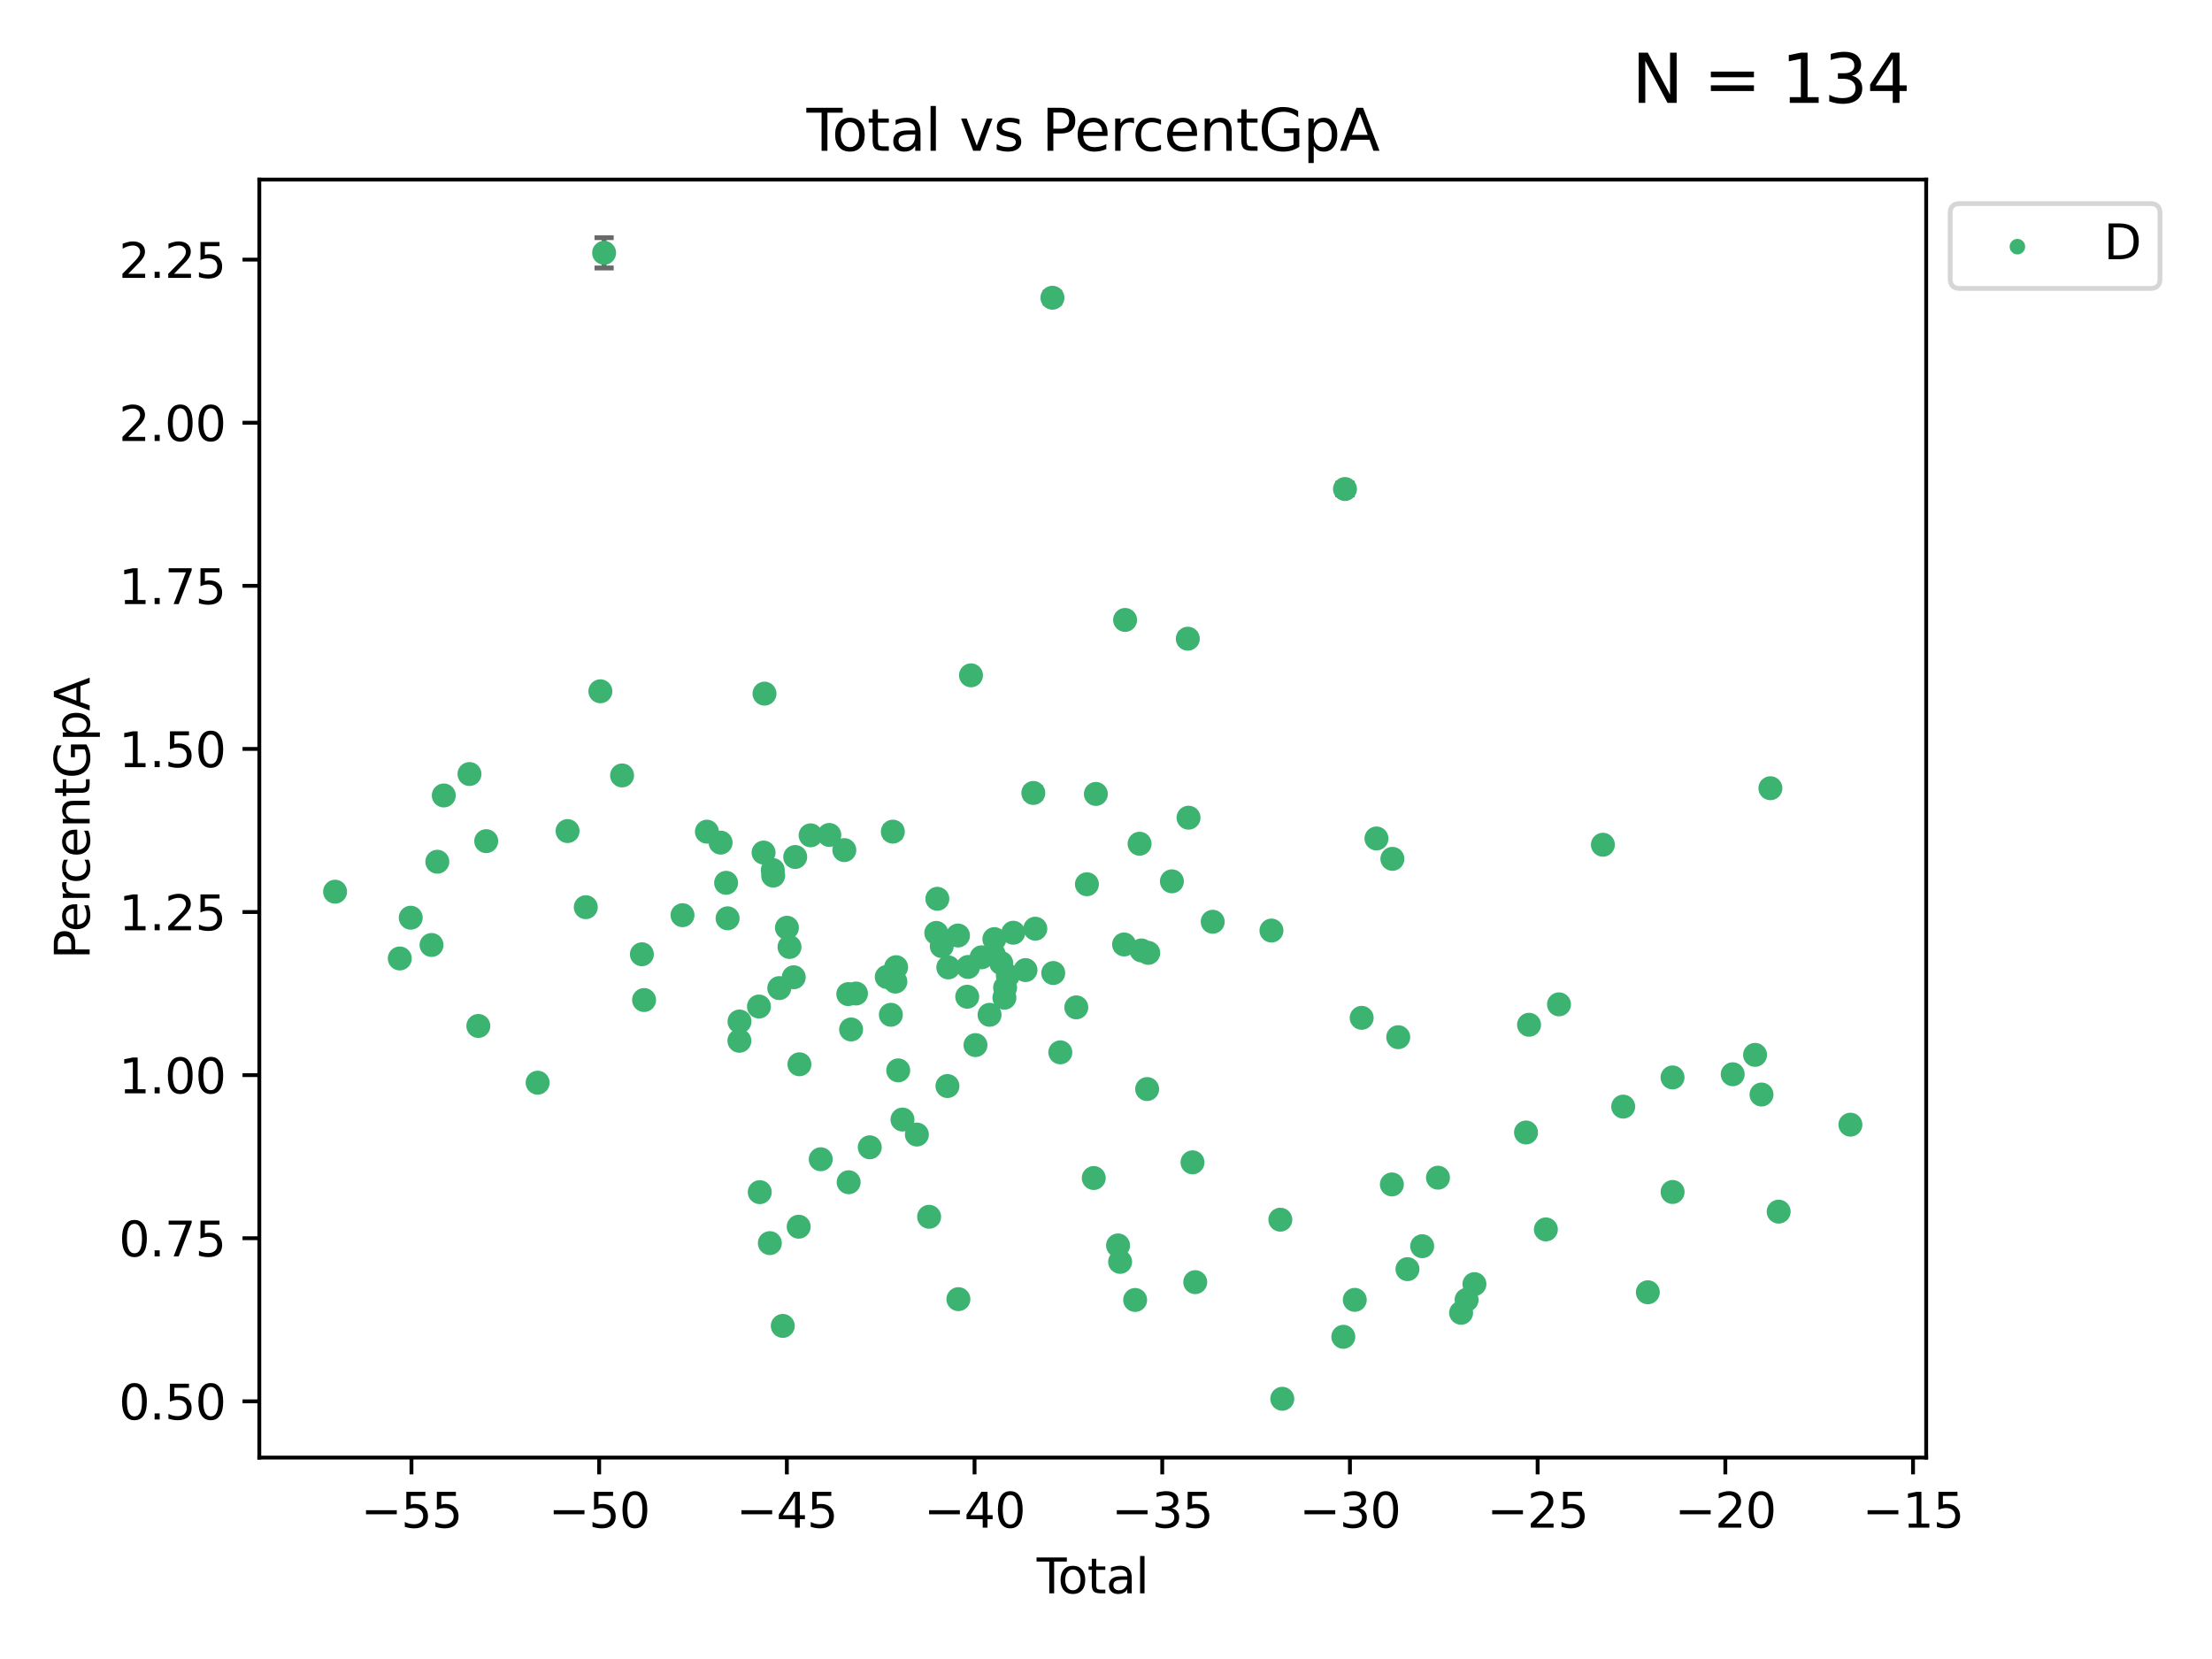 <?xml version="1.0" encoding="utf-8" standalone="no"?>
<!DOCTYPE svg PUBLIC "-//W3C//DTD SVG 1.1//EN"
  "http://www.w3.org/Graphics/SVG/1.1/DTD/svg11.dtd">
<svg xmlns:xlink="http://www.w3.org/1999/xlink" width="460.8pt" height="345.6pt" viewBox="0 0 460.8 345.6" xmlns="http://www.w3.org/2000/svg" version="1.1">
 <defs>
  <style type="text/css">*{stroke-linejoin: round; stroke-linecap: butt}</style>
 </defs>
 <g id="figure_1">
  <g id="patch_1">
   <path d="M 0 345.6 
L 460.8 345.6 
L 460.8 0 
L 0 0 
z
" style="fill: #ffffff"/>
  </g>
  <g id="axes_1">
   <g id="patch_2">
    <path d="M 54.02 303.64 
L 401.26 303.64 
L 401.26 37.411 
L 54.02 37.411 
z
" style="fill: #ffffff"/>
   </g>
   <g id="PathCollection_1">
    <defs>
     <path id="mfb9a91402c" d="M 0 1.118 
C 0.297 1.118 0.581 1 0.791 0.791 
C 1 0.581 1.118 0.297 1.118 0 
C 1.118 -0.297 1 -0.581 0.791 -0.791 
C 0.581 -1 0.297 -1.118 0 -1.118 
C -0.297 -1.118 -0.581 -1 -0.791 -0.791 
C -1 -0.581 -1.118 -0.297 -1.118 0 
C -1.118 0.297 -1 0.581 -0.791 0.791 
C -0.581 1 -0.297 1.118 0 1.118 
z
" style="stroke: #3cb371"/>
    </defs>
    <g clip-path="url(#pc0cb7c0695)">
     <use xlink:href="#mfb9a91402c" x="69.804" y="185.756" style="fill: #3cb371; stroke: #3cb371"/>
     <use xlink:href="#mfb9a91402c" x="83.283" y="199.665" style="fill: #3cb371; stroke: #3cb371"/>
     <use xlink:href="#mfb9a91402c" x="85.563" y="191.175" style="fill: #3cb371; stroke: #3cb371"/>
     <use xlink:href="#mfb9a91402c" x="89.893" y="196.855" style="fill: #3cb371; stroke: #3cb371"/>
     <use xlink:href="#mfb9a91402c" x="91.104" y="179.516" style="fill: #3cb371; stroke: #3cb371"/>
     <use xlink:href="#mfb9a91402c" x="92.449" y="165.71" style="fill: #3cb371; stroke: #3cb371"/>
     <use xlink:href="#mfb9a91402c" x="97.8" y="161.243" style="fill: #3cb371; stroke: #3cb371"/>
     <use xlink:href="#mfb9a91402c" x="99.645" y="213.727" style="fill: #3cb371; stroke: #3cb371"/>
     <use xlink:href="#mfb9a91402c" x="101.289" y="175.226" style="fill: #3cb371; stroke: #3cb371"/>
     <use xlink:href="#mfb9a91402c" x="111.997" y="225.545" style="fill: #3cb371; stroke: #3cb371"/>
     <use xlink:href="#mfb9a91402c" x="118.234" y="173.127" style="fill: #3cb371; stroke: #3cb371"/>
     <use xlink:href="#mfb9a91402c" x="122.028" y="188.983" style="fill: #3cb371; stroke: #3cb371"/>
     <use xlink:href="#mfb9a91402c" x="125.067" y="144.009" style="fill: #3cb371; stroke: #3cb371"/>
     <use xlink:href="#mfb9a91402c" x="125.846" y="52.668" style="fill: #3cb371; stroke: #3cb371"/>
     <use xlink:href="#mfb9a91402c" x="129.591" y="161.536" style="fill: #3cb371; stroke: #3cb371"/>
     <use xlink:href="#mfb9a91402c" x="133.717" y="198.792" style="fill: #3cb371; stroke: #3cb371"/>
     <use xlink:href="#mfb9a91402c" x="134.171" y="208.323" style="fill: #3cb371; stroke: #3cb371"/>
     <use xlink:href="#mfb9a91402c" x="142.177" y="190.649" style="fill: #3cb371; stroke: #3cb371"/>
     <use xlink:href="#mfb9a91402c" x="147.261" y="173.252" style="fill: #3cb371; stroke: #3cb371"/>
     <use xlink:href="#mfb9a91402c" x="150.117" y="175.53" style="fill: #3cb371; stroke: #3cb371"/>
     <use xlink:href="#mfb9a91402c" x="151.262" y="183.909" style="fill: #3cb371; stroke: #3cb371"/>
     <use xlink:href="#mfb9a91402c" x="151.57" y="191.304" style="fill: #3cb371; stroke: #3cb371"/>
     <use xlink:href="#mfb9a91402c" x="154.025" y="216.815" style="fill: #3cb371; stroke: #3cb371"/>
     <use xlink:href="#mfb9a91402c" x="154.052" y="212.796" style="fill: #3cb371; stroke: #3cb371"/>
     <use xlink:href="#mfb9a91402c" x="158.107" y="209.677" style="fill: #3cb371; stroke: #3cb371"/>
     <use xlink:href="#mfb9a91402c" x="158.271" y="248.346" style="fill: #3cb371; stroke: #3cb371"/>
     <use xlink:href="#mfb9a91402c" x="159.067" y="177.606" style="fill: #3cb371; stroke: #3cb371"/>
     <use xlink:href="#mfb9a91402c" x="159.258" y="144.496" style="fill: #3cb371; stroke: #3cb371"/>
     <use xlink:href="#mfb9a91402c" x="160.372" y="258.968" style="fill: #3cb371; stroke: #3cb371"/>
     <use xlink:href="#mfb9a91402c" x="160.988" y="181.246" style="fill: #3cb371; stroke: #3cb371"/>
     <use xlink:href="#mfb9a91402c" x="161.066" y="182.404" style="fill: #3cb371; stroke: #3cb371"/>
     <use xlink:href="#mfb9a91402c" x="162.336" y="205.838" style="fill: #3cb371; stroke: #3cb371"/>
     <use xlink:href="#mfb9a91402c" x="163.067" y="276.212" style="fill: #3cb371; stroke: #3cb371"/>
     <use xlink:href="#mfb9a91402c" x="163.931" y="193.265" style="fill: #3cb371; stroke: #3cb371"/>
     <use xlink:href="#mfb9a91402c" x="164.467" y="197.272" style="fill: #3cb371; stroke: #3cb371"/>
     <use xlink:href="#mfb9a91402c" x="165.352" y="203.582" style="fill: #3cb371; stroke: #3cb371"/>
     <use xlink:href="#mfb9a91402c" x="165.658" y="178.527" style="fill: #3cb371; stroke: #3cb371"/>
     <use xlink:href="#mfb9a91402c" x="166.38" y="255.545" style="fill: #3cb371; stroke: #3cb371"/>
     <use xlink:href="#mfb9a91402c" x="166.537" y="221.71" style="fill: #3cb371; stroke: #3cb371"/>
     <use xlink:href="#mfb9a91402c" x="168.869" y="174.011" style="fill: #3cb371; stroke: #3cb371"/>
     <use xlink:href="#mfb9a91402c" x="170.974" y="241.493" style="fill: #3cb371; stroke: #3cb371"/>
     <use xlink:href="#mfb9a91402c" x="172.759" y="173.937" style="fill: #3cb371; stroke: #3cb371"/>
     <use xlink:href="#mfb9a91402c" x="175.885" y="177.092" style="fill: #3cb371; stroke: #3cb371"/>
     <use xlink:href="#mfb9a91402c" x="176.714" y="207.091" style="fill: #3cb371; stroke: #3cb371"/>
     <use xlink:href="#mfb9a91402c" x="176.791" y="246.281" style="fill: #3cb371; stroke: #3cb371"/>
     <use xlink:href="#mfb9a91402c" x="177.301" y="214.455" style="fill: #3cb371; stroke: #3cb371"/>
     <use xlink:href="#mfb9a91402c" x="178.318" y="206.968" style="fill: #3cb371; stroke: #3cb371"/>
     <use xlink:href="#mfb9a91402c" x="181.188" y="239.003" style="fill: #3cb371; stroke: #3cb371"/>
     <use xlink:href="#mfb9a91402c" x="184.725" y="203.513" style="fill: #3cb371; stroke: #3cb371"/>
     <use xlink:href="#mfb9a91402c" x="185.583" y="211.396" style="fill: #3cb371; stroke: #3cb371"/>
     <use xlink:href="#mfb9a91402c" x="185.994" y="173.246" style="fill: #3cb371; stroke: #3cb371"/>
     <use xlink:href="#mfb9a91402c" x="186.525" y="204.486" style="fill: #3cb371; stroke: #3cb371"/>
     <use xlink:href="#mfb9a91402c" x="186.675" y="201.482" style="fill: #3cb371; stroke: #3cb371"/>
     <use xlink:href="#mfb9a91402c" x="187.114" y="222.978" style="fill: #3cb371; stroke: #3cb371"/>
     <use xlink:href="#mfb9a91402c" x="188.005" y="233.221" style="fill: #3cb371; stroke: #3cb371"/>
     <use xlink:href="#mfb9a91402c" x="191.003" y="236.347" style="fill: #3cb371; stroke: #3cb371"/>
     <use xlink:href="#mfb9a91402c" x="193.553" y="253.479" style="fill: #3cb371; stroke: #3cb371"/>
     <use xlink:href="#mfb9a91402c" x="195.042" y="194.34" style="fill: #3cb371; stroke: #3cb371"/>
     <use xlink:href="#mfb9a91402c" x="195.267" y="187.238" style="fill: #3cb371; stroke: #3cb371"/>
     <use xlink:href="#mfb9a91402c" x="196.183" y="197.095" style="fill: #3cb371; stroke: #3cb371"/>
     <use xlink:href="#mfb9a91402c" x="197.372" y="226.241" style="fill: #3cb371; stroke: #3cb371"/>
     <use xlink:href="#mfb9a91402c" x="197.548" y="201.529" style="fill: #3cb371; stroke: #3cb371"/>
     <use xlink:href="#mfb9a91402c" x="199.569" y="194.884" style="fill: #3cb371; stroke: #3cb371"/>
     <use xlink:href="#mfb9a91402c" x="199.652" y="270.639" style="fill: #3cb371; stroke: #3cb371"/>
     <use xlink:href="#mfb9a91402c" x="201.488" y="207.636" style="fill: #3cb371; stroke: #3cb371"/>
     <use xlink:href="#mfb9a91402c" x="201.661" y="201.438" style="fill: #3cb371; stroke: #3cb371"/>
     <use xlink:href="#mfb9a91402c" x="202.274" y="140.684" style="fill: #3cb371; stroke: #3cb371"/>
     <use xlink:href="#mfb9a91402c" x="203.207" y="217.713" style="fill: #3cb371; stroke: #3cb371"/>
     <use xlink:href="#mfb9a91402c" x="204.484" y="199.426" style="fill: #3cb371; stroke: #3cb371"/>
     <use xlink:href="#mfb9a91402c" x="206.145" y="211.403" style="fill: #3cb371; stroke: #3cb371"/>
     <use xlink:href="#mfb9a91402c" x="206.987" y="198.76" style="fill: #3cb371; stroke: #3cb371"/>
     <use xlink:href="#mfb9a91402c" x="207.142" y="195.635" style="fill: #3cb371; stroke: #3cb371"/>
     <use xlink:href="#mfb9a91402c" x="208.572" y="200.632" style="fill: #3cb371; stroke: #3cb371"/>
     <use xlink:href="#mfb9a91402c" x="209.232" y="207.838" style="fill: #3cb371; stroke: #3cb371"/>
     <use xlink:href="#mfb9a91402c" x="209.382" y="205.752" style="fill: #3cb371; stroke: #3cb371"/>
     <use xlink:href="#mfb9a91402c" x="209.955" y="203.243" style="fill: #3cb371; stroke: #3cb371"/>
     <use xlink:href="#mfb9a91402c" x="211.084" y="194.304" style="fill: #3cb371; stroke: #3cb371"/>
     <use xlink:href="#mfb9a91402c" x="213.631" y="202.086" style="fill: #3cb371; stroke: #3cb371"/>
     <use xlink:href="#mfb9a91402c" x="215.261" y="165.186" style="fill: #3cb371; stroke: #3cb371"/>
     <use xlink:href="#mfb9a91402c" x="215.674" y="193.464" style="fill: #3cb371; stroke: #3cb371"/>
     <use xlink:href="#mfb9a91402c" x="219.242" y="62.024" style="fill: #3cb371; stroke: #3cb371"/>
     <use xlink:href="#mfb9a91402c" x="219.409" y="202.697" style="fill: #3cb371; stroke: #3cb371"/>
     <use xlink:href="#mfb9a91402c" x="220.884" y="219.224" style="fill: #3cb371; stroke: #3cb371"/>
     <use xlink:href="#mfb9a91402c" x="224.21" y="209.852" style="fill: #3cb371; stroke: #3cb371"/>
     <use xlink:href="#mfb9a91402c" x="226.424" y="184.205" style="fill: #3cb371; stroke: #3cb371"/>
     <use xlink:href="#mfb9a91402c" x="227.848" y="245.403" style="fill: #3cb371; stroke: #3cb371"/>
     <use xlink:href="#mfb9a91402c" x="228.286" y="165.394" style="fill: #3cb371; stroke: #3cb371"/>
     <use xlink:href="#mfb9a91402c" x="232.91" y="259.443" style="fill: #3cb371; stroke: #3cb371"/>
     <use xlink:href="#mfb9a91402c" x="233.339" y="262.87" style="fill: #3cb371; stroke: #3cb371"/>
     <use xlink:href="#mfb9a91402c" x="234.165" y="196.749" style="fill: #3cb371; stroke: #3cb371"/>
     <use xlink:href="#mfb9a91402c" x="234.378" y="129.143" style="fill: #3cb371; stroke: #3cb371"/>
     <use xlink:href="#mfb9a91402c" x="236.473" y="270.807" style="fill: #3cb371; stroke: #3cb371"/>
     <use xlink:href="#mfb9a91402c" x="237.397" y="175.764" style="fill: #3cb371; stroke: #3cb371"/>
     <use xlink:href="#mfb9a91402c" x="237.79" y="197.994" style="fill: #3cb371; stroke: #3cb371"/>
     <use xlink:href="#mfb9a91402c" x="238.973" y="226.871" style="fill: #3cb371; stroke: #3cb371"/>
     <use xlink:href="#mfb9a91402c" x="239.198" y="198.503" style="fill: #3cb371; stroke: #3cb371"/>
     <use xlink:href="#mfb9a91402c" x="244.126" y="183.596" style="fill: #3cb371; stroke: #3cb371"/>
     <use xlink:href="#mfb9a91402c" x="247.439" y="133.055" style="fill: #3cb371; stroke: #3cb371"/>
     <use xlink:href="#mfb9a91402c" x="247.593" y="170.339" style="fill: #3cb371; stroke: #3cb371"/>
     <use xlink:href="#mfb9a91402c" x="248.421" y="242.136" style="fill: #3cb371; stroke: #3cb371"/>
     <use xlink:href="#mfb9a91402c" x="248.988" y="267.096" style="fill: #3cb371; stroke: #3cb371"/>
     <use xlink:href="#mfb9a91402c" x="252.629" y="192.018" style="fill: #3cb371; stroke: #3cb371"/>
     <use xlink:href="#mfb9a91402c" x="264.866" y="193.851" style="fill: #3cb371; stroke: #3cb371"/>
     <use xlink:href="#mfb9a91402c" x="266.717" y="254.083" style="fill: #3cb371; stroke: #3cb371"/>
     <use xlink:href="#mfb9a91402c" x="267.122" y="291.389" style="fill: #3cb371; stroke: #3cb371"/>
     <use xlink:href="#mfb9a91402c" x="279.836" y="278.48" style="fill: #3cb371; stroke: #3cb371"/>
     <use xlink:href="#mfb9a91402c" x="280.184" y="101.873" style="fill: #3cb371; stroke: #3cb371"/>
     <use xlink:href="#mfb9a91402c" x="282.224" y="270.784" style="fill: #3cb371; stroke: #3cb371"/>
     <use xlink:href="#mfb9a91402c" x="283.661" y="212.032" style="fill: #3cb371; stroke: #3cb371"/>
     <use xlink:href="#mfb9a91402c" x="286.745" y="174.671" style="fill: #3cb371; stroke: #3cb371"/>
     <use xlink:href="#mfb9a91402c" x="289.952" y="246.738" style="fill: #3cb371; stroke: #3cb371"/>
     <use xlink:href="#mfb9a91402c" x="290.061" y="178.914" style="fill: #3cb371; stroke: #3cb371"/>
     <use xlink:href="#mfb9a91402c" x="291.276" y="216.065" style="fill: #3cb371; stroke: #3cb371"/>
     <use xlink:href="#mfb9a91402c" x="293.202" y="264.388" style="fill: #3cb371; stroke: #3cb371"/>
     <use xlink:href="#mfb9a91402c" x="296.268" y="259.607" style="fill: #3cb371; stroke: #3cb371"/>
     <use xlink:href="#mfb9a91402c" x="299.555" y="245.334" style="fill: #3cb371; stroke: #3cb371"/>
     <use xlink:href="#mfb9a91402c" x="304.373" y="273.475" style="fill: #3cb371; stroke: #3cb371"/>
     <use xlink:href="#mfb9a91402c" x="305.521" y="270.777" style="fill: #3cb371; stroke: #3cb371"/>
     <use xlink:href="#mfb9a91402c" x="307.149" y="267.507" style="fill: #3cb371; stroke: #3cb371"/>
     <use xlink:href="#mfb9a91402c" x="317.896" y="235.914" style="fill: #3cb371; stroke: #3cb371"/>
     <use xlink:href="#mfb9a91402c" x="318.529" y="213.478" style="fill: #3cb371; stroke: #3cb371"/>
     <use xlink:href="#mfb9a91402c" x="322.035" y="256.11" style="fill: #3cb371; stroke: #3cb371"/>
     <use xlink:href="#mfb9a91402c" x="324.768" y="209.224" style="fill: #3cb371; stroke: #3cb371"/>
     <use xlink:href="#mfb9a91402c" x="333.911" y="175.973" style="fill: #3cb371; stroke: #3cb371"/>
     <use xlink:href="#mfb9a91402c" x="338.143" y="230.527" style="fill: #3cb371; stroke: #3cb371"/>
     <use xlink:href="#mfb9a91402c" x="343.274" y="269.202" style="fill: #3cb371; stroke: #3cb371"/>
     <use xlink:href="#mfb9a91402c" x="348.419" y="224.447" style="fill: #3cb371; stroke: #3cb371"/>
     <use xlink:href="#mfb9a91402c" x="348.433" y="248.312" style="fill: #3cb371; stroke: #3cb371"/>
     <use xlink:href="#mfb9a91402c" x="360.953" y="223.785" style="fill: #3cb371; stroke: #3cb371"/>
     <use xlink:href="#mfb9a91402c" x="365.611" y="219.747" style="fill: #3cb371; stroke: #3cb371"/>
     <use xlink:href="#mfb9a91402c" x="366.953" y="228.011" style="fill: #3cb371; stroke: #3cb371"/>
     <use xlink:href="#mfb9a91402c" x="368.808" y="164.202" style="fill: #3cb371; stroke: #3cb371"/>
     <use xlink:href="#mfb9a91402c" x="370.53" y="252.405" style="fill: #3cb371; stroke: #3cb371"/>
     <use xlink:href="#mfb9a91402c" x="385.476" y="234.289" style="fill: #3cb371; stroke: #3cb371"/>
    </g>
   </g>
   <g id="matplotlib.axis_1">
    <g id="xtick_1">
     <g id="line2d_1">
      <defs>
       <path id="mafa531f807" d="M 0 0 
L 0 3.5 
" style="stroke: #000000; stroke-width: 0.8"/>
      </defs>
      <g>
       <use xlink:href="#mafa531f807" x="85.715" y="303.64" style="stroke: #000000; stroke-width: 0.8"/>
      </g>
     </g>
     <g id="text_1">
      <!-- −55 -->
      <g transform="translate(75.163 318.238)scale(0.1 -0.1)">
       <defs>
        <path id="DejaVuSans-2212" d="M 678 2272 
L 4684 2272 
L 4684 1741 
L 678 1741 
L 678 2272 
z
" transform="scale(0.016)"/>
        <path id="DejaVuSans-35" d="M 691 4666 
L 3169 4666 
L 3169 4134 
L 1269 4134 
L 1269 2991 
Q 1406 3038 1543 3061 
Q 1681 3084 1819 3084 
Q 2600 3084 3056 2656 
Q 3513 2228 3513 1497 
Q 3513 744 3044 326 
Q 2575 -91 1722 -91 
Q 1428 -91 1123 -41 
Q 819 9 494 109 
L 494 744 
Q 775 591 1075 516 
Q 1375 441 1709 441 
Q 2250 441 2565 725 
Q 2881 1009 2881 1497 
Q 2881 1984 2565 2268 
Q 2250 2553 1709 2553 
Q 1456 2553 1204 2497 
Q 953 2441 691 2322 
L 691 4666 
z
" transform="scale(0.016)"/>
       </defs>
       <use xlink:href="#DejaVuSans-2212"/>
       <use xlink:href="#DejaVuSans-35" x="83.789"/>
       <use xlink:href="#DejaVuSans-35" x="147.412"/>
      </g>
     </g>
    </g>
    <g id="xtick_2">
     <g id="line2d_2">
      <g>
       <use xlink:href="#mafa531f807" x="124.816" y="303.64" style="stroke: #000000; stroke-width: 0.8"/>
      </g>
     </g>
     <g id="text_2">
      <!-- −50 -->
      <g transform="translate(114.263 318.238)scale(0.1 -0.1)">
       <defs>
        <path id="DejaVuSans-30" d="M 2034 4250 
Q 1547 4250 1301 3770 
Q 1056 3291 1056 2328 
Q 1056 1369 1301 889 
Q 1547 409 2034 409 
Q 2525 409 2770 889 
Q 3016 1369 3016 2328 
Q 3016 3291 2770 3770 
Q 2525 4250 2034 4250 
z
M 2034 4750 
Q 2819 4750 3233 4129 
Q 3647 3509 3647 2328 
Q 3647 1150 3233 529 
Q 2819 -91 2034 -91 
Q 1250 -91 836 529 
Q 422 1150 422 2328 
Q 422 3509 836 4129 
Q 1250 4750 2034 4750 
z
" transform="scale(0.016)"/>
       </defs>
       <use xlink:href="#DejaVuSans-2212"/>
       <use xlink:href="#DejaVuSans-35" x="83.789"/>
       <use xlink:href="#DejaVuSans-30" x="147.412"/>
      </g>
     </g>
    </g>
    <g id="xtick_3">
     <g id="line2d_3">
      <g>
       <use xlink:href="#mafa531f807" x="163.916" y="303.64" style="stroke: #000000; stroke-width: 0.8"/>
      </g>
     </g>
     <g id="text_3">
      <!-- −45 -->
      <g transform="translate(153.364 318.238)scale(0.1 -0.1)">
       <defs>
        <path id="DejaVuSans-34" d="M 2419 4116 
L 825 1625 
L 2419 1625 
L 2419 4116 
z
M 2253 4666 
L 3047 4666 
L 3047 1625 
L 3713 1625 
L 3713 1100 
L 3047 1100 
L 3047 0 
L 2419 0 
L 2419 1100 
L 313 1100 
L 313 1709 
L 2253 4666 
z
" transform="scale(0.016)"/>
       </defs>
       <use xlink:href="#DejaVuSans-2212"/>
       <use xlink:href="#DejaVuSans-34" x="83.789"/>
       <use xlink:href="#DejaVuSans-35" x="147.412"/>
      </g>
     </g>
    </g>
    <g id="xtick_4">
     <g id="line2d_4">
      <g>
       <use xlink:href="#mafa531f807" x="203.016" y="303.64" style="stroke: #000000; stroke-width: 0.8"/>
      </g>
     </g>
     <g id="text_4">
      <!-- −40 -->
      <g transform="translate(192.464 318.238)scale(0.1 -0.1)">
       <use xlink:href="#DejaVuSans-2212"/>
       <use xlink:href="#DejaVuSans-34" x="83.789"/>
       <use xlink:href="#DejaVuSans-30" x="147.412"/>
      </g>
     </g>
    </g>
    <g id="xtick_5">
     <g id="line2d_5">
      <g>
       <use xlink:href="#mafa531f807" x="242.117" y="303.64" style="stroke: #000000; stroke-width: 0.8"/>
      </g>
     </g>
     <g id="text_5">
      <!-- −35 -->
      <g transform="translate(231.565 318.238)scale(0.1 -0.1)">
       <defs>
        <path id="DejaVuSans-33" d="M 2597 2516 
Q 3050 2419 3304 2112 
Q 3559 1806 3559 1356 
Q 3559 666 3084 287 
Q 2609 -91 1734 -91 
Q 1441 -91 1130 -33 
Q 819 25 488 141 
L 488 750 
Q 750 597 1062 519 
Q 1375 441 1716 441 
Q 2309 441 2620 675 
Q 2931 909 2931 1356 
Q 2931 1769 2642 2001 
Q 2353 2234 1838 2234 
L 1294 2234 
L 1294 2753 
L 1863 2753 
Q 2328 2753 2575 2939 
Q 2822 3125 2822 3475 
Q 2822 3834 2567 4026 
Q 2313 4219 1838 4219 
Q 1578 4219 1281 4162 
Q 984 4106 628 3988 
L 628 4550 
Q 988 4650 1302 4700 
Q 1616 4750 1894 4750 
Q 2613 4750 3031 4423 
Q 3450 4097 3450 3541 
Q 3450 3153 3228 2886 
Q 3006 2619 2597 2516 
z
" transform="scale(0.016)"/>
       </defs>
       <use xlink:href="#DejaVuSans-2212"/>
       <use xlink:href="#DejaVuSans-33" x="83.789"/>
       <use xlink:href="#DejaVuSans-35" x="147.412"/>
      </g>
     </g>
    </g>
    <g id="xtick_6">
     <g id="line2d_6">
      <g>
       <use xlink:href="#mafa531f807" x="281.217" y="303.64" style="stroke: #000000; stroke-width: 0.8"/>
      </g>
     </g>
     <g id="text_6">
      <!-- −30 -->
      <g transform="translate(270.665 318.238)scale(0.1 -0.1)">
       <use xlink:href="#DejaVuSans-2212"/>
       <use xlink:href="#DejaVuSans-33" x="83.789"/>
       <use xlink:href="#DejaVuSans-30" x="147.412"/>
      </g>
     </g>
    </g>
    <g id="xtick_7">
     <g id="line2d_7">
      <g>
       <use xlink:href="#mafa531f807" x="320.318" y="303.64" style="stroke: #000000; stroke-width: 0.8"/>
      </g>
     </g>
     <g id="text_7">
      <!-- −25 -->
      <g transform="translate(309.765 318.238)scale(0.1 -0.1)">
       <defs>
        <path id="DejaVuSans-32" d="M 1228 531 
L 3431 531 
L 3431 0 
L 469 0 
L 469 531 
Q 828 903 1448 1529 
Q 2069 2156 2228 2338 
Q 2531 2678 2651 2914 
Q 2772 3150 2772 3378 
Q 2772 3750 2511 3984 
Q 2250 4219 1831 4219 
Q 1534 4219 1204 4116 
Q 875 4013 500 3803 
L 500 4441 
Q 881 4594 1212 4672 
Q 1544 4750 1819 4750 
Q 2544 4750 2975 4387 
Q 3406 4025 3406 3419 
Q 3406 3131 3298 2873 
Q 3191 2616 2906 2266 
Q 2828 2175 2409 1742 
Q 1991 1309 1228 531 
z
" transform="scale(0.016)"/>
       </defs>
       <use xlink:href="#DejaVuSans-2212"/>
       <use xlink:href="#DejaVuSans-32" x="83.789"/>
       <use xlink:href="#DejaVuSans-35" x="147.412"/>
      </g>
     </g>
    </g>
    <g id="xtick_8">
     <g id="line2d_8">
      <g>
       <use xlink:href="#mafa531f807" x="359.418" y="303.64" style="stroke: #000000; stroke-width: 0.8"/>
      </g>
     </g>
     <g id="text_8">
      <!-- −20 -->
      <g transform="translate(348.866 318.238)scale(0.1 -0.1)">
       <use xlink:href="#DejaVuSans-2212"/>
       <use xlink:href="#DejaVuSans-32" x="83.789"/>
       <use xlink:href="#DejaVuSans-30" x="147.412"/>
      </g>
     </g>
    </g>
    <g id="xtick_9">
     <g id="line2d_9">
      <g>
       <use xlink:href="#mafa531f807" x="398.519" y="303.64" style="stroke: #000000; stroke-width: 0.8"/>
      </g>
     </g>
     <g id="text_9">
      <!-- −15 -->
      <g transform="translate(387.966 318.238)scale(0.1 -0.1)">
       <defs>
        <path id="DejaVuSans-31" d="M 794 531 
L 1825 531 
L 1825 4091 
L 703 3866 
L 703 4441 
L 1819 4666 
L 2450 4666 
L 2450 531 
L 3481 531 
L 3481 0 
L 794 0 
L 794 531 
z
" transform="scale(0.016)"/>
       </defs>
       <use xlink:href="#DejaVuSans-2212"/>
       <use xlink:href="#DejaVuSans-31" x="83.789"/>
       <use xlink:href="#DejaVuSans-35" x="147.412"/>
      </g>
     </g>
    </g>
    <g id="text_10">
     <!-- Total -->
     <g transform="translate(215.963 331.917)scale(0.1 -0.1)">
      <defs>
       <path id="DejaVuSans-54" d="M -19 4666 
L 3928 4666 
L 3928 4134 
L 2272 4134 
L 2272 0 
L 1638 0 
L 1638 4134 
L -19 4134 
L -19 4666 
z
" transform="scale(0.016)"/>
       <path id="DejaVuSans-6f" d="M 1959 3097 
Q 1497 3097 1228 2736 
Q 959 2375 959 1747 
Q 959 1119 1226 758 
Q 1494 397 1959 397 
Q 2419 397 2687 759 
Q 2956 1122 2956 1747 
Q 2956 2369 2687 2733 
Q 2419 3097 1959 3097 
z
M 1959 3584 
Q 2709 3584 3137 3096 
Q 3566 2609 3566 1747 
Q 3566 888 3137 398 
Q 2709 -91 1959 -91 
Q 1206 -91 779 398 
Q 353 888 353 1747 
Q 353 2609 779 3096 
Q 1206 3584 1959 3584 
z
" transform="scale(0.016)"/>
       <path id="DejaVuSans-74" d="M 1172 4494 
L 1172 3500 
L 2356 3500 
L 2356 3053 
L 1172 3053 
L 1172 1153 
Q 1172 725 1289 603 
Q 1406 481 1766 481 
L 2356 481 
L 2356 0 
L 1766 0 
Q 1100 0 847 248 
Q 594 497 594 1153 
L 594 3053 
L 172 3053 
L 172 3500 
L 594 3500 
L 594 4494 
L 1172 4494 
z
" transform="scale(0.016)"/>
       <path id="DejaVuSans-61" d="M 2194 1759 
Q 1497 1759 1228 1600 
Q 959 1441 959 1056 
Q 959 750 1161 570 
Q 1363 391 1709 391 
Q 2188 391 2477 730 
Q 2766 1069 2766 1631 
L 2766 1759 
L 2194 1759 
z
M 3341 1997 
L 3341 0 
L 2766 0 
L 2766 531 
Q 2569 213 2275 61 
Q 1981 -91 1556 -91 
Q 1019 -91 701 211 
Q 384 513 384 1019 
Q 384 1609 779 1909 
Q 1175 2209 1959 2209 
L 2766 2209 
L 2766 2266 
Q 2766 2663 2505 2880 
Q 2244 3097 1772 3097 
Q 1472 3097 1187 3025 
Q 903 2953 641 2809 
L 641 3341 
Q 956 3463 1253 3523 
Q 1550 3584 1831 3584 
Q 2591 3584 2966 3190 
Q 3341 2797 3341 1997 
z
" transform="scale(0.016)"/>
       <path id="DejaVuSans-6c" d="M 603 4863 
L 1178 4863 
L 1178 0 
L 603 0 
L 603 4863 
z
" transform="scale(0.016)"/>
      </defs>
      <use xlink:href="#DejaVuSans-54"/>
      <use xlink:href="#DejaVuSans-6f" x="44.084"/>
      <use xlink:href="#DejaVuSans-74" x="105.266"/>
      <use xlink:href="#DejaVuSans-61" x="144.475"/>
      <use xlink:href="#DejaVuSans-6c" x="205.754"/>
     </g>
    </g>
   </g>
   <g id="matplotlib.axis_2">
    <g id="ytick_1">
     <g id="line2d_10">
      <defs>
       <path id="ma56ba781f1" d="M 0 0 
L -3.5 0 
" style="stroke: #000000; stroke-width: 0.8"/>
      </defs>
      <g>
       <use xlink:href="#ma56ba781f1" x="54.02" y="291.915" style="stroke: #000000; stroke-width: 0.8"/>
      </g>
     </g>
     <g id="text_11">
      <!-- 0.50 -->
      <g transform="translate(24.754 295.714)scale(0.1 -0.1)">
       <defs>
        <path id="DejaVuSans-2e" d="M 684 794 
L 1344 794 
L 1344 0 
L 684 0 
L 684 794 
z
" transform="scale(0.016)"/>
       </defs>
       <use xlink:href="#DejaVuSans-30"/>
       <use xlink:href="#DejaVuSans-2e" x="63.623"/>
       <use xlink:href="#DejaVuSans-35" x="95.41"/>
       <use xlink:href="#DejaVuSans-30" x="159.033"/>
      </g>
     </g>
    </g>
    <g id="ytick_2">
     <g id="line2d_11">
      <g>
       <use xlink:href="#ma56ba781f1" x="54.02" y="257.94" style="stroke: #000000; stroke-width: 0.8"/>
      </g>
     </g>
     <g id="text_12">
      <!-- 0.75 -->
      <g transform="translate(24.754 261.739)scale(0.1 -0.1)">
       <defs>
        <path id="DejaVuSans-37" d="M 525 4666 
L 3525 4666 
L 3525 4397 
L 1831 0 
L 1172 0 
L 2766 4134 
L 525 4134 
L 525 4666 
z
" transform="scale(0.016)"/>
       </defs>
       <use xlink:href="#DejaVuSans-30"/>
       <use xlink:href="#DejaVuSans-2e" x="63.623"/>
       <use xlink:href="#DejaVuSans-37" x="95.41"/>
       <use xlink:href="#DejaVuSans-35" x="159.033"/>
      </g>
     </g>
    </g>
    <g id="ytick_3">
     <g id="line2d_12">
      <g>
       <use xlink:href="#ma56ba781f1" x="54.02" y="223.965" style="stroke: #000000; stroke-width: 0.8"/>
      </g>
     </g>
     <g id="text_13">
      <!-- 1.00 -->
      <g transform="translate(24.754 227.764)scale(0.1 -0.1)">
       <use xlink:href="#DejaVuSans-31"/>
       <use xlink:href="#DejaVuSans-2e" x="63.623"/>
       <use xlink:href="#DejaVuSans-30" x="95.41"/>
       <use xlink:href="#DejaVuSans-30" x="159.033"/>
      </g>
     </g>
    </g>
    <g id="ytick_4">
     <g id="line2d_13">
      <g>
       <use xlink:href="#ma56ba781f1" x="54.02" y="189.99" style="stroke: #000000; stroke-width: 0.8"/>
      </g>
     </g>
     <g id="text_14">
      <!-- 1.25 -->
      <g transform="translate(24.754 193.789)scale(0.1 -0.1)">
       <use xlink:href="#DejaVuSans-31"/>
       <use xlink:href="#DejaVuSans-2e" x="63.623"/>
       <use xlink:href="#DejaVuSans-32" x="95.41"/>
       <use xlink:href="#DejaVuSans-35" x="159.033"/>
      </g>
     </g>
    </g>
    <g id="ytick_5">
     <g id="line2d_14">
      <g>
       <use xlink:href="#ma56ba781f1" x="54.02" y="156.015" style="stroke: #000000; stroke-width: 0.8"/>
      </g>
     </g>
     <g id="text_15">
      <!-- 1.50 -->
      <g transform="translate(24.754 159.814)scale(0.1 -0.1)">
       <use xlink:href="#DejaVuSans-31"/>
       <use xlink:href="#DejaVuSans-2e" x="63.623"/>
       <use xlink:href="#DejaVuSans-35" x="95.41"/>
       <use xlink:href="#DejaVuSans-30" x="159.033"/>
      </g>
     </g>
    </g>
    <g id="ytick_6">
     <g id="line2d_15">
      <g>
       <use xlink:href="#ma56ba781f1" x="54.02" y="122.04" style="stroke: #000000; stroke-width: 0.8"/>
      </g>
     </g>
     <g id="text_16">
      <!-- 1.75 -->
      <g transform="translate(24.754 125.839)scale(0.1 -0.1)">
       <use xlink:href="#DejaVuSans-31"/>
       <use xlink:href="#DejaVuSans-2e" x="63.623"/>
       <use xlink:href="#DejaVuSans-37" x="95.41"/>
       <use xlink:href="#DejaVuSans-35" x="159.033"/>
      </g>
     </g>
    </g>
    <g id="ytick_7">
     <g id="line2d_16">
      <g>
       <use xlink:href="#ma56ba781f1" x="54.02" y="88.065" style="stroke: #000000; stroke-width: 0.8"/>
      </g>
     </g>
     <g id="text_17">
      <!-- 2.00 -->
      <g transform="translate(24.754 91.864)scale(0.1 -0.1)">
       <use xlink:href="#DejaVuSans-32"/>
       <use xlink:href="#DejaVuSans-2e" x="63.623"/>
       <use xlink:href="#DejaVuSans-30" x="95.41"/>
       <use xlink:href="#DejaVuSans-30" x="159.033"/>
      </g>
     </g>
    </g>
    <g id="ytick_8">
     <g id="line2d_17">
      <g>
       <use xlink:href="#ma56ba781f1" x="54.02" y="54.09" style="stroke: #000000; stroke-width: 0.8"/>
      </g>
     </g>
     <g id="text_18">
      <!-- 2.25 -->
      <g transform="translate(24.754 57.889)scale(0.1 -0.1)">
       <use xlink:href="#DejaVuSans-32"/>
       <use xlink:href="#DejaVuSans-2e" x="63.623"/>
       <use xlink:href="#DejaVuSans-32" x="95.41"/>
       <use xlink:href="#DejaVuSans-35" x="159.033"/>
      </g>
     </g>
    </g>
    <g id="text_19">
     <!-- PercentGpA -->
     <g transform="translate(18.675 199.802)rotate(-90)scale(0.1 -0.1)">
      <defs>
       <path id="DejaVuSans-50" d="M 1259 4147 
L 1259 2394 
L 2053 2394 
Q 2494 2394 2734 2622 
Q 2975 2850 2975 3272 
Q 2975 3691 2734 3919 
Q 2494 4147 2053 4147 
L 1259 4147 
z
M 628 4666 
L 2053 4666 
Q 2838 4666 3239 4311 
Q 3641 3956 3641 3272 
Q 3641 2581 3239 2228 
Q 2838 1875 2053 1875 
L 1259 1875 
L 1259 0 
L 628 0 
L 628 4666 
z
" transform="scale(0.016)"/>
       <path id="DejaVuSans-65" d="M 3597 1894 
L 3597 1613 
L 953 1613 
Q 991 1019 1311 708 
Q 1631 397 2203 397 
Q 2534 397 2845 478 
Q 3156 559 3463 722 
L 3463 178 
Q 3153 47 2828 -22 
Q 2503 -91 2169 -91 
Q 1331 -91 842 396 
Q 353 884 353 1716 
Q 353 2575 817 3079 
Q 1281 3584 2069 3584 
Q 2775 3584 3186 3129 
Q 3597 2675 3597 1894 
z
M 3022 2063 
Q 3016 2534 2758 2815 
Q 2500 3097 2075 3097 
Q 1594 3097 1305 2825 
Q 1016 2553 972 2059 
L 3022 2063 
z
" transform="scale(0.016)"/>
       <path id="DejaVuSans-72" d="M 2631 2963 
Q 2534 3019 2420 3045 
Q 2306 3072 2169 3072 
Q 1681 3072 1420 2755 
Q 1159 2438 1159 1844 
L 1159 0 
L 581 0 
L 581 3500 
L 1159 3500 
L 1159 2956 
Q 1341 3275 1631 3429 
Q 1922 3584 2338 3584 
Q 2397 3584 2469 3576 
Q 2541 3569 2628 3553 
L 2631 2963 
z
" transform="scale(0.016)"/>
       <path id="DejaVuSans-63" d="M 3122 3366 
L 3122 2828 
Q 2878 2963 2633 3030 
Q 2388 3097 2138 3097 
Q 1578 3097 1268 2742 
Q 959 2388 959 1747 
Q 959 1106 1268 751 
Q 1578 397 2138 397 
Q 2388 397 2633 464 
Q 2878 531 3122 666 
L 3122 134 
Q 2881 22 2623 -34 
Q 2366 -91 2075 -91 
Q 1284 -91 818 406 
Q 353 903 353 1747 
Q 353 2603 823 3093 
Q 1294 3584 2113 3584 
Q 2378 3584 2631 3529 
Q 2884 3475 3122 3366 
z
" transform="scale(0.016)"/>
       <path id="DejaVuSans-6e" d="M 3513 2113 
L 3513 0 
L 2938 0 
L 2938 2094 
Q 2938 2591 2744 2837 
Q 2550 3084 2163 3084 
Q 1697 3084 1428 2787 
Q 1159 2491 1159 1978 
L 1159 0 
L 581 0 
L 581 3500 
L 1159 3500 
L 1159 2956 
Q 1366 3272 1645 3428 
Q 1925 3584 2291 3584 
Q 2894 3584 3203 3211 
Q 3513 2838 3513 2113 
z
" transform="scale(0.016)"/>
       <path id="DejaVuSans-47" d="M 3809 666 
L 3809 1919 
L 2778 1919 
L 2778 2438 
L 4434 2438 
L 4434 434 
Q 4069 175 3628 42 
Q 3188 -91 2688 -91 
Q 1594 -91 976 548 
Q 359 1188 359 2328 
Q 359 3472 976 4111 
Q 1594 4750 2688 4750 
Q 3144 4750 3555 4637 
Q 3966 4525 4313 4306 
L 4313 3634 
Q 3963 3931 3569 4081 
Q 3175 4231 2741 4231 
Q 1884 4231 1454 3753 
Q 1025 3275 1025 2328 
Q 1025 1384 1454 906 
Q 1884 428 2741 428 
Q 3075 428 3337 486 
Q 3600 544 3809 666 
z
" transform="scale(0.016)"/>
       <path id="DejaVuSans-70" d="M 1159 525 
L 1159 -1331 
L 581 -1331 
L 581 3500 
L 1159 3500 
L 1159 2969 
Q 1341 3281 1617 3432 
Q 1894 3584 2278 3584 
Q 2916 3584 3314 3078 
Q 3713 2572 3713 1747 
Q 3713 922 3314 415 
Q 2916 -91 2278 -91 
Q 1894 -91 1617 61 
Q 1341 213 1159 525 
z
M 3116 1747 
Q 3116 2381 2855 2742 
Q 2594 3103 2138 3103 
Q 1681 3103 1420 2742 
Q 1159 2381 1159 1747 
Q 1159 1113 1420 752 
Q 1681 391 2138 391 
Q 2594 391 2855 752 
Q 3116 1113 3116 1747 
z
" transform="scale(0.016)"/>
       <path id="DejaVuSans-41" d="M 2188 4044 
L 1331 1722 
L 3047 1722 
L 2188 4044 
z
M 1831 4666 
L 2547 4666 
L 4325 0 
L 3669 0 
L 3244 1197 
L 1141 1197 
L 716 0 
L 50 0 
L 1831 4666 
z
" transform="scale(0.016)"/>
      </defs>
      <use xlink:href="#DejaVuSans-50"/>
      <use xlink:href="#DejaVuSans-65" x="56.678"/>
      <use xlink:href="#DejaVuSans-72" x="118.201"/>
      <use xlink:href="#DejaVuSans-63" x="157.064"/>
      <use xlink:href="#DejaVuSans-65" x="212.045"/>
      <use xlink:href="#DejaVuSans-6e" x="273.568"/>
      <use xlink:href="#DejaVuSans-74" x="336.947"/>
      <use xlink:href="#DejaVuSans-47" x="376.156"/>
      <use xlink:href="#DejaVuSans-70" x="453.646"/>
      <use xlink:href="#DejaVuSans-41" x="517.123"/>
     </g>
    </g>
   </g>
   <g id="LineCollection_1">
    <path d="M 69.804 185.881 
L 69.804 185.631 
" clip-path="url(#pc0cb7c0695)" style="fill: none; stroke: #696969"/>
    <path d="M 83.283 199.728 
L 83.283 199.601 
" clip-path="url(#pc0cb7c0695)" style="fill: none; stroke: #696969"/>
    <path d="M 85.563 191.241 
L 85.563 191.11 
" clip-path="url(#pc0cb7c0695)" style="fill: none; stroke: #696969"/>
    <path d="M 89.893 196.913 
L 89.893 196.797 
" clip-path="url(#pc0cb7c0695)" style="fill: none; stroke: #696969"/>
    <path d="M 91.104 179.675 
L 91.104 179.357 
" clip-path="url(#pc0cb7c0695)" style="fill: none; stroke: #696969"/>
    <path d="M 92.449 166.146 
L 92.449 165.274 
" clip-path="url(#pc0cb7c0695)" style="fill: none; stroke: #696969"/>
    <path d="M 97.8 161.369 
L 97.8 161.118 
" clip-path="url(#pc0cb7c0695)" style="fill: none; stroke: #696969"/>
    <path d="M 99.645 213.927 
L 99.645 213.528 
" clip-path="url(#pc0cb7c0695)" style="fill: none; stroke: #696969"/>
    <path d="M 101.289 175.294 
L 101.289 175.157 
" clip-path="url(#pc0cb7c0695)" style="fill: none; stroke: #696969"/>
    <path d="M 111.997 225.569 
L 111.997 225.521 
" clip-path="url(#pc0cb7c0695)" style="fill: none; stroke: #696969"/>
    <path d="M 118.234 173.205 
L 118.234 173.049 
" clip-path="url(#pc0cb7c0695)" style="fill: none; stroke: #696969"/>
    <path d="M 122.028 189.227 
L 122.028 188.738 
" clip-path="url(#pc0cb7c0695)" style="fill: none; stroke: #696969"/>
    <path d="M 125.067 144.145 
L 125.067 143.873 
" clip-path="url(#pc0cb7c0695)" style="fill: none; stroke: #696969"/>
    <path d="M 125.846 55.823 
L 125.846 49.513 
" clip-path="url(#pc0cb7c0695)" style="fill: none; stroke: #696969"/>
    <path d="M 129.591 161.857 
L 129.591 161.215 
" clip-path="url(#pc0cb7c0695)" style="fill: none; stroke: #696969"/>
    <path d="M 133.717 199.328 
L 133.717 198.255 
" clip-path="url(#pc0cb7c0695)" style="fill: none; stroke: #696969"/>
    <path d="M 134.171 208.409 
L 134.171 208.236 
" clip-path="url(#pc0cb7c0695)" style="fill: none; stroke: #696969"/>
    <path d="M 142.177 190.87 
L 142.177 190.427 
" clip-path="url(#pc0cb7c0695)" style="fill: none; stroke: #696969"/>
    <path d="M 147.261 173.476 
L 147.261 173.027 
" clip-path="url(#pc0cb7c0695)" style="fill: none; stroke: #696969"/>
    <path d="M 150.117 175.933 
L 150.117 175.127 
" clip-path="url(#pc0cb7c0695)" style="fill: none; stroke: #696969"/>
    <path d="M 151.262 184.125 
L 151.262 183.693 
" clip-path="url(#pc0cb7c0695)" style="fill: none; stroke: #696969"/>
    <path d="M 151.57 191.492 
L 151.57 191.116 
" clip-path="url(#pc0cb7c0695)" style="fill: none; stroke: #696969"/>
    <path d="M 154.025 217.097 
L 154.025 216.532 
" clip-path="url(#pc0cb7c0695)" style="fill: none; stroke: #696969"/>
    <path d="M 154.052 213.718 
L 154.052 211.874 
" clip-path="url(#pc0cb7c0695)" style="fill: none; stroke: #696969"/>
    <path d="M 158.107 209.757 
L 158.107 209.596 
" clip-path="url(#pc0cb7c0695)" style="fill: none; stroke: #696969"/>
    <path d="M 158.271 248.724 
L 158.271 247.968 
" clip-path="url(#pc0cb7c0695)" style="fill: none; stroke: #696969"/>
    <path d="M 159.067 177.811 
L 159.067 177.402 
" clip-path="url(#pc0cb7c0695)" style="fill: none; stroke: #696969"/>
    <path d="M 159.258 145.343 
L 159.258 143.649 
" clip-path="url(#pc0cb7c0695)" style="fill: none; stroke: #696969"/>
    <path d="M 160.372 259.172 
L 160.372 258.765 
" clip-path="url(#pc0cb7c0695)" style="fill: none; stroke: #696969"/>
    <path d="M 160.988 181.296 
L 160.988 181.196 
" clip-path="url(#pc0cb7c0695)" style="fill: none; stroke: #696969"/>
    <path d="M 161.066 182.614 
L 161.066 182.194 
" clip-path="url(#pc0cb7c0695)" style="fill: none; stroke: #696969"/>
    <path d="M 162.336 205.94 
L 162.336 205.736 
" clip-path="url(#pc0cb7c0695)" style="fill: none; stroke: #696969"/>
    <path d="M 163.067 276.297 
L 163.067 276.127 
" clip-path="url(#pc0cb7c0695)" style="fill: none; stroke: #696969"/>
    <path d="M 163.931 193.601 
L 163.931 192.93 
" clip-path="url(#pc0cb7c0695)" style="fill: none; stroke: #696969"/>
    <path d="M 164.467 197.376 
L 164.467 197.169 
" clip-path="url(#pc0cb7c0695)" style="fill: none; stroke: #696969"/>
    <path d="M 165.352 203.714 
L 165.352 203.45 
" clip-path="url(#pc0cb7c0695)" style="fill: none; stroke: #696969"/>
    <path d="M 165.658 179.037 
L 165.658 178.017 
" clip-path="url(#pc0cb7c0695)" style="fill: none; stroke: #696969"/>
    <path d="M 166.38 255.647 
L 166.38 255.443 
" clip-path="url(#pc0cb7c0695)" style="fill: none; stroke: #696969"/>
    <path d="M 166.537 221.808 
L 166.537 221.612 
" clip-path="url(#pc0cb7c0695)" style="fill: none; stroke: #696969"/>
    <path d="M 168.869 174.217 
L 168.869 173.805 
" clip-path="url(#pc0cb7c0695)" style="fill: none; stroke: #696969"/>
    <path d="M 170.974 241.586 
L 170.974 241.4 
" clip-path="url(#pc0cb7c0695)" style="fill: none; stroke: #696969"/>
    <path d="M 172.759 174.028 
L 172.759 173.846 
" clip-path="url(#pc0cb7c0695)" style="fill: none; stroke: #696969"/>
    <path d="M 175.885 177.342 
L 175.885 176.843 
" clip-path="url(#pc0cb7c0695)" style="fill: none; stroke: #696969"/>
    <path d="M 176.714 207.237 
L 176.714 206.946 
" clip-path="url(#pc0cb7c0695)" style="fill: none; stroke: #696969"/>
    <path d="M 176.791 246.464 
L 176.791 246.098 
" clip-path="url(#pc0cb7c0695)" style="fill: none; stroke: #696969"/>
    <path d="M 177.301 214.686 
L 177.301 214.224 
" clip-path="url(#pc0cb7c0695)" style="fill: none; stroke: #696969"/>
    <path d="M 178.318 207.121 
L 178.318 206.815 
" clip-path="url(#pc0cb7c0695)" style="fill: none; stroke: #696969"/>
    <path d="M 181.188 239.058 
L 181.188 238.948 
" clip-path="url(#pc0cb7c0695)" style="fill: none; stroke: #696969"/>
    <path d="M 184.725 203.596 
L 184.725 203.431 
" clip-path="url(#pc0cb7c0695)" style="fill: none; stroke: #696969"/>
    <path d="M 185.583 211.912 
L 185.583 210.88 
" clip-path="url(#pc0cb7c0695)" style="fill: none; stroke: #696969"/>
    <path d="M 185.994 174.345 
L 185.994 172.147 
" clip-path="url(#pc0cb7c0695)" style="fill: none; stroke: #696969"/>
    <path d="M 186.525 204.568 
L 186.525 204.403 
" clip-path="url(#pc0cb7c0695)" style="fill: none; stroke: #696969"/>
    <path d="M 186.675 201.734 
L 186.675 201.229 
" clip-path="url(#pc0cb7c0695)" style="fill: none; stroke: #696969"/>
    <path d="M 187.114 223.104 
L 187.114 222.852 
" clip-path="url(#pc0cb7c0695)" style="fill: none; stroke: #696969"/>
    <path d="M 188.005 233.308 
L 188.005 233.133 
" clip-path="url(#pc0cb7c0695)" style="fill: none; stroke: #696969"/>
    <path d="M 191.003 236.599 
L 191.003 236.095 
" clip-path="url(#pc0cb7c0695)" style="fill: none; stroke: #696969"/>
    <path d="M 193.553 253.992 
L 193.553 252.965 
" clip-path="url(#pc0cb7c0695)" style="fill: none; stroke: #696969"/>
    <path d="M 195.042 194.517 
L 195.042 194.162 
" clip-path="url(#pc0cb7c0695)" style="fill: none; stroke: #696969"/>
    <path d="M 195.267 187.483 
L 195.267 186.992 
" clip-path="url(#pc0cb7c0695)" style="fill: none; stroke: #696969"/>
    <path d="M 196.183 197.204 
L 196.183 196.986 
" clip-path="url(#pc0cb7c0695)" style="fill: none; stroke: #696969"/>
    <path d="M 197.372 226.557 
L 197.372 225.925 
" clip-path="url(#pc0cb7c0695)" style="fill: none; stroke: #696969"/>
    <path d="M 197.548 201.648 
L 197.548 201.411 
" clip-path="url(#pc0cb7c0695)" style="fill: none; stroke: #696969"/>
    <path d="M 199.569 195.04 
L 199.569 194.728 
" clip-path="url(#pc0cb7c0695)" style="fill: none; stroke: #696969"/>
    <path d="M 199.652 270.783 
L 199.652 270.495 
" clip-path="url(#pc0cb7c0695)" style="fill: none; stroke: #696969"/>
    <path d="M 201.488 207.917 
L 201.488 207.354 
" clip-path="url(#pc0cb7c0695)" style="fill: none; stroke: #696969"/>
    <path d="M 201.661 201.53 
L 201.661 201.345 
" clip-path="url(#pc0cb7c0695)" style="fill: none; stroke: #696969"/>
    <path d="M 202.274 140.811 
L 202.274 140.556 
" clip-path="url(#pc0cb7c0695)" style="fill: none; stroke: #696969"/>
    <path d="M 203.207 218.05 
L 203.207 217.377 
" clip-path="url(#pc0cb7c0695)" style="fill: none; stroke: #696969"/>
    <path d="M 204.484 199.545 
L 204.484 199.308 
" clip-path="url(#pc0cb7c0695)" style="fill: none; stroke: #696969"/>
    <path d="M 206.145 211.591 
L 206.145 211.215 
" clip-path="url(#pc0cb7c0695)" style="fill: none; stroke: #696969"/>
    <path d="M 206.987 198.85 
L 206.987 198.671 
" clip-path="url(#pc0cb7c0695)" style="fill: none; stroke: #696969"/>
    <path d="M 207.142 195.871 
L 207.142 195.399 
" clip-path="url(#pc0cb7c0695)" style="fill: none; stroke: #696969"/>
    <path d="M 208.572 200.922 
L 208.572 200.342 
" clip-path="url(#pc0cb7c0695)" style="fill: none; stroke: #696969"/>
    <path d="M 209.232 207.895 
L 209.232 207.782 
" clip-path="url(#pc0cb7c0695)" style="fill: none; stroke: #696969"/>
    <path d="M 209.382 206.358 
L 209.382 205.147 
" clip-path="url(#pc0cb7c0695)" style="fill: none; stroke: #696969"/>
    <path d="M 209.955 203.257 
L 209.955 203.229 
" clip-path="url(#pc0cb7c0695)" style="fill: none; stroke: #696969"/>
    <path d="M 211.084 194.353 
L 211.084 194.255 
" clip-path="url(#pc0cb7c0695)" style="fill: none; stroke: #696969"/>
    <path d="M 213.631 202.273 
L 213.631 201.899 
" clip-path="url(#pc0cb7c0695)" style="fill: none; stroke: #696969"/>
    <path d="M 215.261 166.275 
L 215.261 164.097 
" clip-path="url(#pc0cb7c0695)" style="fill: none; stroke: #696969"/>
    <path d="M 215.674 193.62 
L 215.674 193.309 
" clip-path="url(#pc0cb7c0695)" style="fill: none; stroke: #696969"/>
    <path d="M 219.242 63.174 
L 219.242 60.873 
" clip-path="url(#pc0cb7c0695)" style="fill: none; stroke: #696969"/>
    <path d="M 219.409 202.983 
L 219.409 202.41 
" clip-path="url(#pc0cb7c0695)" style="fill: none; stroke: #696969"/>
    <path d="M 220.884 219.337 
L 220.884 219.112 
" clip-path="url(#pc0cb7c0695)" style="fill: none; stroke: #696969"/>
    <path d="M 224.21 210.076 
L 224.21 209.628 
" clip-path="url(#pc0cb7c0695)" style="fill: none; stroke: #696969"/>
    <path d="M 226.424 184.324 
L 226.424 184.086 
" clip-path="url(#pc0cb7c0695)" style="fill: none; stroke: #696969"/>
    <path d="M 227.848 245.846 
L 227.848 244.96 
" clip-path="url(#pc0cb7c0695)" style="fill: none; stroke: #696969"/>
    <path d="M 228.286 165.993 
L 228.286 164.796 
" clip-path="url(#pc0cb7c0695)" style="fill: none; stroke: #696969"/>
    <path d="M 232.91 259.508 
L 232.91 259.377 
" clip-path="url(#pc0cb7c0695)" style="fill: none; stroke: #696969"/>
    <path d="M 233.339 263.037 
L 233.339 262.703 
" clip-path="url(#pc0cb7c0695)" style="fill: none; stroke: #696969"/>
    <path d="M 234.165 197.128 
L 234.165 196.371 
" clip-path="url(#pc0cb7c0695)" style="fill: none; stroke: #696969"/>
    <path d="M 234.378 129.98 
L 234.378 128.307 
" clip-path="url(#pc0cb7c0695)" style="fill: none; stroke: #696969"/>
    <path d="M 236.473 271.027 
L 236.473 270.587 
" clip-path="url(#pc0cb7c0695)" style="fill: none; stroke: #696969"/>
    <path d="M 237.397 175.783 
L 237.397 175.746 
" clip-path="url(#pc0cb7c0695)" style="fill: none; stroke: #696969"/>
    <path d="M 237.79 198.014 
L 237.79 197.975 
" clip-path="url(#pc0cb7c0695)" style="fill: none; stroke: #696969"/>
    <path d="M 238.973 227.201 
L 238.973 226.541 
" clip-path="url(#pc0cb7c0695)" style="fill: none; stroke: #696969"/>
    <path d="M 239.198 198.621 
L 239.198 198.385 
" clip-path="url(#pc0cb7c0695)" style="fill: none; stroke: #696969"/>
    <path d="M 244.126 184.197 
L 244.126 182.995 
" clip-path="url(#pc0cb7c0695)" style="fill: none; stroke: #696969"/>
    <path d="M 247.439 134.079 
L 247.439 132.03 
" clip-path="url(#pc0cb7c0695)" style="fill: none; stroke: #696969"/>
    <path d="M 247.593 170.597 
L 247.593 170.08 
" clip-path="url(#pc0cb7c0695)" style="fill: none; stroke: #696969"/>
    <path d="M 248.421 242.371 
L 248.421 241.901 
" clip-path="url(#pc0cb7c0695)" style="fill: none; stroke: #696969"/>
    <path d="M 248.988 267.261 
L 248.988 266.93 
" clip-path="url(#pc0cb7c0695)" style="fill: none; stroke: #696969"/>
    <path d="M 252.629 192.152 
L 252.629 191.883 
" clip-path="url(#pc0cb7c0695)" style="fill: none; stroke: #696969"/>
    <path d="M 264.866 193.934 
L 264.866 193.768 
" clip-path="url(#pc0cb7c0695)" style="fill: none; stroke: #696969"/>
    <path d="M 266.717 254.219 
L 266.717 253.946 
" clip-path="url(#pc0cb7c0695)" style="fill: none; stroke: #696969"/>
    <path d="M 267.122 291.539 
L 267.122 291.24 
" clip-path="url(#pc0cb7c0695)" style="fill: none; stroke: #696969"/>
    <path d="M 279.836 278.682 
L 279.836 278.278 
" clip-path="url(#pc0cb7c0695)" style="fill: none; stroke: #696969"/>
    <path d="M 280.184 103.084 
L 280.184 100.661 
" clip-path="url(#pc0cb7c0695)" style="fill: none; stroke: #696969"/>
    <path d="M 282.224 270.944 
L 282.224 270.624 
" clip-path="url(#pc0cb7c0695)" style="fill: none; stroke: #696969"/>
    <path d="M 283.661 212.853 
L 283.661 211.211 
" clip-path="url(#pc0cb7c0695)" style="fill: none; stroke: #696969"/>
    <path d="M 286.745 174.756 
L 286.745 174.585 
" clip-path="url(#pc0cb7c0695)" style="fill: none; stroke: #696969"/>
    <path d="M 289.952 246.894 
L 289.952 246.583 
" clip-path="url(#pc0cb7c0695)" style="fill: none; stroke: #696969"/>
    <path d="M 290.061 179.063 
L 290.061 178.764 
" clip-path="url(#pc0cb7c0695)" style="fill: none; stroke: #696969"/>
    <path d="M 291.276 216.132 
L 291.276 215.998 
" clip-path="url(#pc0cb7c0695)" style="fill: none; stroke: #696969"/>
    <path d="M 293.202 264.488 
L 293.202 264.288 
" clip-path="url(#pc0cb7c0695)" style="fill: none; stroke: #696969"/>
    <path d="M 296.268 260.061 
L 296.268 259.152 
" clip-path="url(#pc0cb7c0695)" style="fill: none; stroke: #696969"/>
    <path d="M 299.555 245.423 
L 299.555 245.246 
" clip-path="url(#pc0cb7c0695)" style="fill: none; stroke: #696969"/>
    <path d="M 304.373 273.746 
L 304.373 273.205 
" clip-path="url(#pc0cb7c0695)" style="fill: none; stroke: #696969"/>
    <path d="M 305.521 271.017 
L 305.521 270.537 
" clip-path="url(#pc0cb7c0695)" style="fill: none; stroke: #696969"/>
    <path d="M 307.149 267.8 
L 307.149 267.213 
" clip-path="url(#pc0cb7c0695)" style="fill: none; stroke: #696969"/>
    <path d="M 317.896 235.971 
L 317.896 235.857 
" clip-path="url(#pc0cb7c0695)" style="fill: none; stroke: #696969"/>
    <path d="M 318.529 213.687 
L 318.529 213.268 
" clip-path="url(#pc0cb7c0695)" style="fill: none; stroke: #696969"/>
    <path d="M 322.035 256.191 
L 322.035 256.029 
" clip-path="url(#pc0cb7c0695)" style="fill: none; stroke: #696969"/>
    <path d="M 324.768 209.291 
L 324.768 209.157 
" clip-path="url(#pc0cb7c0695)" style="fill: none; stroke: #696969"/>
    <path d="M 333.911 176.057 
L 333.911 175.889 
" clip-path="url(#pc0cb7c0695)" style="fill: none; stroke: #696969"/>
    <path d="M 338.143 230.591 
L 338.143 230.464 
" clip-path="url(#pc0cb7c0695)" style="fill: none; stroke: #696969"/>
    <path d="M 343.274 269.273 
L 343.274 269.13 
" clip-path="url(#pc0cb7c0695)" style="fill: none; stroke: #696969"/>
    <path d="M 348.419 224.471 
L 348.419 224.423 
" clip-path="url(#pc0cb7c0695)" style="fill: none; stroke: #696969"/>
    <path d="M 348.433 248.442 
L 348.433 248.181 
" clip-path="url(#pc0cb7c0695)" style="fill: none; stroke: #696969"/>
    <path d="M 360.953 223.988 
L 360.953 223.581 
" clip-path="url(#pc0cb7c0695)" style="fill: none; stroke: #696969"/>
    <path d="M 365.611 219.924 
L 365.611 219.57 
" clip-path="url(#pc0cb7c0695)" style="fill: none; stroke: #696969"/>
    <path d="M 366.953 228.188 
L 366.953 227.835 
" clip-path="url(#pc0cb7c0695)" style="fill: none; stroke: #696969"/>
    <path d="M 368.808 164.302 
L 368.808 164.103 
" clip-path="url(#pc0cb7c0695)" style="fill: none; stroke: #696969"/>
    <path d="M 370.53 252.462 
L 370.53 252.348 
" clip-path="url(#pc0cb7c0695)" style="fill: none; stroke: #696969"/>
    <path d="M 385.476 234.34 
L 385.476 234.238 
" clip-path="url(#pc0cb7c0695)" style="fill: none; stroke: #696969"/>
   </g>
   <g id="line2d_18">
    <defs>
     <path id="maa72b4400c" d="M 2 0 
L -2 -0 
" style="stroke: #696969"/>
    </defs>
    <g clip-path="url(#pc0cb7c0695)">
     <use xlink:href="#maa72b4400c" x="69.804" y="185.881" style="fill: #696969; stroke: #696969"/>
     <use xlink:href="#maa72b4400c" x="83.283" y="199.728" style="fill: #696969; stroke: #696969"/>
     <use xlink:href="#maa72b4400c" x="85.563" y="191.241" style="fill: #696969; stroke: #696969"/>
     <use xlink:href="#maa72b4400c" x="89.893" y="196.913" style="fill: #696969; stroke: #696969"/>
     <use xlink:href="#maa72b4400c" x="91.104" y="179.675" style="fill: #696969; stroke: #696969"/>
     <use xlink:href="#maa72b4400c" x="92.449" y="166.146" style="fill: #696969; stroke: #696969"/>
     <use xlink:href="#maa72b4400c" x="97.8" y="161.369" style="fill: #696969; stroke: #696969"/>
     <use xlink:href="#maa72b4400c" x="99.645" y="213.927" style="fill: #696969; stroke: #696969"/>
     <use xlink:href="#maa72b4400c" x="101.289" y="175.294" style="fill: #696969; stroke: #696969"/>
     <use xlink:href="#maa72b4400c" x="111.997" y="225.569" style="fill: #696969; stroke: #696969"/>
     <use xlink:href="#maa72b4400c" x="118.234" y="173.205" style="fill: #696969; stroke: #696969"/>
     <use xlink:href="#maa72b4400c" x="122.028" y="189.227" style="fill: #696969; stroke: #696969"/>
     <use xlink:href="#maa72b4400c" x="125.067" y="144.145" style="fill: #696969; stroke: #696969"/>
     <use xlink:href="#maa72b4400c" x="125.846" y="55.823" style="fill: #696969; stroke: #696969"/>
     <use xlink:href="#maa72b4400c" x="129.591" y="161.857" style="fill: #696969; stroke: #696969"/>
     <use xlink:href="#maa72b4400c" x="133.717" y="199.328" style="fill: #696969; stroke: #696969"/>
     <use xlink:href="#maa72b4400c" x="134.171" y="208.409" style="fill: #696969; stroke: #696969"/>
     <use xlink:href="#maa72b4400c" x="142.177" y="190.87" style="fill: #696969; stroke: #696969"/>
     <use xlink:href="#maa72b4400c" x="147.261" y="173.476" style="fill: #696969; stroke: #696969"/>
     <use xlink:href="#maa72b4400c" x="150.117" y="175.933" style="fill: #696969; stroke: #696969"/>
     <use xlink:href="#maa72b4400c" x="151.262" y="184.125" style="fill: #696969; stroke: #696969"/>
     <use xlink:href="#maa72b4400c" x="151.57" y="191.492" style="fill: #696969; stroke: #696969"/>
     <use xlink:href="#maa72b4400c" x="154.025" y="217.097" style="fill: #696969; stroke: #696969"/>
     <use xlink:href="#maa72b4400c" x="154.052" y="213.718" style="fill: #696969; stroke: #696969"/>
     <use xlink:href="#maa72b4400c" x="158.107" y="209.757" style="fill: #696969; stroke: #696969"/>
     <use xlink:href="#maa72b4400c" x="158.271" y="248.724" style="fill: #696969; stroke: #696969"/>
     <use xlink:href="#maa72b4400c" x="159.067" y="177.811" style="fill: #696969; stroke: #696969"/>
     <use xlink:href="#maa72b4400c" x="159.258" y="145.343" style="fill: #696969; stroke: #696969"/>
     <use xlink:href="#maa72b4400c" x="160.372" y="259.172" style="fill: #696969; stroke: #696969"/>
     <use xlink:href="#maa72b4400c" x="160.988" y="181.296" style="fill: #696969; stroke: #696969"/>
     <use xlink:href="#maa72b4400c" x="161.066" y="182.614" style="fill: #696969; stroke: #696969"/>
     <use xlink:href="#maa72b4400c" x="162.336" y="205.94" style="fill: #696969; stroke: #696969"/>
     <use xlink:href="#maa72b4400c" x="163.067" y="276.297" style="fill: #696969; stroke: #696969"/>
     <use xlink:href="#maa72b4400c" x="163.931" y="193.601" style="fill: #696969; stroke: #696969"/>
     <use xlink:href="#maa72b4400c" x="164.467" y="197.376" style="fill: #696969; stroke: #696969"/>
     <use xlink:href="#maa72b4400c" x="165.352" y="203.714" style="fill: #696969; stroke: #696969"/>
     <use xlink:href="#maa72b4400c" x="165.658" y="179.037" style="fill: #696969; stroke: #696969"/>
     <use xlink:href="#maa72b4400c" x="166.38" y="255.647" style="fill: #696969; stroke: #696969"/>
     <use xlink:href="#maa72b4400c" x="166.537" y="221.808" style="fill: #696969; stroke: #696969"/>
     <use xlink:href="#maa72b4400c" x="168.869" y="174.217" style="fill: #696969; stroke: #696969"/>
     <use xlink:href="#maa72b4400c" x="170.974" y="241.586" style="fill: #696969; stroke: #696969"/>
     <use xlink:href="#maa72b4400c" x="172.759" y="174.028" style="fill: #696969; stroke: #696969"/>
     <use xlink:href="#maa72b4400c" x="175.885" y="177.342" style="fill: #696969; stroke: #696969"/>
     <use xlink:href="#maa72b4400c" x="176.714" y="207.237" style="fill: #696969; stroke: #696969"/>
     <use xlink:href="#maa72b4400c" x="176.791" y="246.464" style="fill: #696969; stroke: #696969"/>
     <use xlink:href="#maa72b4400c" x="177.301" y="214.686" style="fill: #696969; stroke: #696969"/>
     <use xlink:href="#maa72b4400c" x="178.318" y="207.121" style="fill: #696969; stroke: #696969"/>
     <use xlink:href="#maa72b4400c" x="181.188" y="239.058" style="fill: #696969; stroke: #696969"/>
     <use xlink:href="#maa72b4400c" x="184.725" y="203.596" style="fill: #696969; stroke: #696969"/>
     <use xlink:href="#maa72b4400c" x="185.583" y="211.912" style="fill: #696969; stroke: #696969"/>
     <use xlink:href="#maa72b4400c" x="185.994" y="174.345" style="fill: #696969; stroke: #696969"/>
     <use xlink:href="#maa72b4400c" x="186.525" y="204.568" style="fill: #696969; stroke: #696969"/>
     <use xlink:href="#maa72b4400c" x="186.675" y="201.734" style="fill: #696969; stroke: #696969"/>
     <use xlink:href="#maa72b4400c" x="187.114" y="223.104" style="fill: #696969; stroke: #696969"/>
     <use xlink:href="#maa72b4400c" x="188.005" y="233.308" style="fill: #696969; stroke: #696969"/>
     <use xlink:href="#maa72b4400c" x="191.003" y="236.599" style="fill: #696969; stroke: #696969"/>
     <use xlink:href="#maa72b4400c" x="193.553" y="253.992" style="fill: #696969; stroke: #696969"/>
     <use xlink:href="#maa72b4400c" x="195.042" y="194.517" style="fill: #696969; stroke: #696969"/>
     <use xlink:href="#maa72b4400c" x="195.267" y="187.483" style="fill: #696969; stroke: #696969"/>
     <use xlink:href="#maa72b4400c" x="196.183" y="197.204" style="fill: #696969; stroke: #696969"/>
     <use xlink:href="#maa72b4400c" x="197.372" y="226.557" style="fill: #696969; stroke: #696969"/>
     <use xlink:href="#maa72b4400c" x="197.548" y="201.648" style="fill: #696969; stroke: #696969"/>
     <use xlink:href="#maa72b4400c" x="199.569" y="195.04" style="fill: #696969; stroke: #696969"/>
     <use xlink:href="#maa72b4400c" x="199.652" y="270.783" style="fill: #696969; stroke: #696969"/>
     <use xlink:href="#maa72b4400c" x="201.488" y="207.917" style="fill: #696969; stroke: #696969"/>
     <use xlink:href="#maa72b4400c" x="201.661" y="201.53" style="fill: #696969; stroke: #696969"/>
     <use xlink:href="#maa72b4400c" x="202.274" y="140.811" style="fill: #696969; stroke: #696969"/>
     <use xlink:href="#maa72b4400c" x="203.207" y="218.05" style="fill: #696969; stroke: #696969"/>
     <use xlink:href="#maa72b4400c" x="204.484" y="199.545" style="fill: #696969; stroke: #696969"/>
     <use xlink:href="#maa72b4400c" x="206.145" y="211.591" style="fill: #696969; stroke: #696969"/>
     <use xlink:href="#maa72b4400c" x="206.987" y="198.85" style="fill: #696969; stroke: #696969"/>
     <use xlink:href="#maa72b4400c" x="207.142" y="195.871" style="fill: #696969; stroke: #696969"/>
     <use xlink:href="#maa72b4400c" x="208.572" y="200.922" style="fill: #696969; stroke: #696969"/>
     <use xlink:href="#maa72b4400c" x="209.232" y="207.895" style="fill: #696969; stroke: #696969"/>
     <use xlink:href="#maa72b4400c" x="209.382" y="206.358" style="fill: #696969; stroke: #696969"/>
     <use xlink:href="#maa72b4400c" x="209.955" y="203.257" style="fill: #696969; stroke: #696969"/>
     <use xlink:href="#maa72b4400c" x="211.084" y="194.353" style="fill: #696969; stroke: #696969"/>
     <use xlink:href="#maa72b4400c" x="213.631" y="202.273" style="fill: #696969; stroke: #696969"/>
     <use xlink:href="#maa72b4400c" x="215.261" y="166.275" style="fill: #696969; stroke: #696969"/>
     <use xlink:href="#maa72b4400c" x="215.674" y="193.62" style="fill: #696969; stroke: #696969"/>
     <use xlink:href="#maa72b4400c" x="219.242" y="63.174" style="fill: #696969; stroke: #696969"/>
     <use xlink:href="#maa72b4400c" x="219.409" y="202.983" style="fill: #696969; stroke: #696969"/>
     <use xlink:href="#maa72b4400c" x="220.884" y="219.337" style="fill: #696969; stroke: #696969"/>
     <use xlink:href="#maa72b4400c" x="224.21" y="210.076" style="fill: #696969; stroke: #696969"/>
     <use xlink:href="#maa72b4400c" x="226.424" y="184.324" style="fill: #696969; stroke: #696969"/>
     <use xlink:href="#maa72b4400c" x="227.848" y="245.846" style="fill: #696969; stroke: #696969"/>
     <use xlink:href="#maa72b4400c" x="228.286" y="165.993" style="fill: #696969; stroke: #696969"/>
     <use xlink:href="#maa72b4400c" x="232.91" y="259.508" style="fill: #696969; stroke: #696969"/>
     <use xlink:href="#maa72b4400c" x="233.339" y="263.037" style="fill: #696969; stroke: #696969"/>
     <use xlink:href="#maa72b4400c" x="234.165" y="197.128" style="fill: #696969; stroke: #696969"/>
     <use xlink:href="#maa72b4400c" x="234.378" y="129.98" style="fill: #696969; stroke: #696969"/>
     <use xlink:href="#maa72b4400c" x="236.473" y="271.027" style="fill: #696969; stroke: #696969"/>
     <use xlink:href="#maa72b4400c" x="237.397" y="175.783" style="fill: #696969; stroke: #696969"/>
     <use xlink:href="#maa72b4400c" x="237.79" y="198.014" style="fill: #696969; stroke: #696969"/>
     <use xlink:href="#maa72b4400c" x="238.973" y="227.201" style="fill: #696969; stroke: #696969"/>
     <use xlink:href="#maa72b4400c" x="239.198" y="198.621" style="fill: #696969; stroke: #696969"/>
     <use xlink:href="#maa72b4400c" x="244.126" y="184.197" style="fill: #696969; stroke: #696969"/>
     <use xlink:href="#maa72b4400c" x="247.439" y="134.079" style="fill: #696969; stroke: #696969"/>
     <use xlink:href="#maa72b4400c" x="247.593" y="170.597" style="fill: #696969; stroke: #696969"/>
     <use xlink:href="#maa72b4400c" x="248.421" y="242.371" style="fill: #696969; stroke: #696969"/>
     <use xlink:href="#maa72b4400c" x="248.988" y="267.261" style="fill: #696969; stroke: #696969"/>
     <use xlink:href="#maa72b4400c" x="252.629" y="192.152" style="fill: #696969; stroke: #696969"/>
     <use xlink:href="#maa72b4400c" x="264.866" y="193.934" style="fill: #696969; stroke: #696969"/>
     <use xlink:href="#maa72b4400c" x="266.717" y="254.219" style="fill: #696969; stroke: #696969"/>
     <use xlink:href="#maa72b4400c" x="267.122" y="291.539" style="fill: #696969; stroke: #696969"/>
     <use xlink:href="#maa72b4400c" x="279.836" y="278.682" style="fill: #696969; stroke: #696969"/>
     <use xlink:href="#maa72b4400c" x="280.184" y="103.084" style="fill: #696969; stroke: #696969"/>
     <use xlink:href="#maa72b4400c" x="282.224" y="270.944" style="fill: #696969; stroke: #696969"/>
     <use xlink:href="#maa72b4400c" x="283.661" y="212.853" style="fill: #696969; stroke: #696969"/>
     <use xlink:href="#maa72b4400c" x="286.745" y="174.756" style="fill: #696969; stroke: #696969"/>
     <use xlink:href="#maa72b4400c" x="289.952" y="246.894" style="fill: #696969; stroke: #696969"/>
     <use xlink:href="#maa72b4400c" x="290.061" y="179.063" style="fill: #696969; stroke: #696969"/>
     <use xlink:href="#maa72b4400c" x="291.276" y="216.132" style="fill: #696969; stroke: #696969"/>
     <use xlink:href="#maa72b4400c" x="293.202" y="264.488" style="fill: #696969; stroke: #696969"/>
     <use xlink:href="#maa72b4400c" x="296.268" y="260.061" style="fill: #696969; stroke: #696969"/>
     <use xlink:href="#maa72b4400c" x="299.555" y="245.423" style="fill: #696969; stroke: #696969"/>
     <use xlink:href="#maa72b4400c" x="304.373" y="273.746" style="fill: #696969; stroke: #696969"/>
     <use xlink:href="#maa72b4400c" x="305.521" y="271.017" style="fill: #696969; stroke: #696969"/>
     <use xlink:href="#maa72b4400c" x="307.149" y="267.8" style="fill: #696969; stroke: #696969"/>
     <use xlink:href="#maa72b4400c" x="317.896" y="235.971" style="fill: #696969; stroke: #696969"/>
     <use xlink:href="#maa72b4400c" x="318.529" y="213.687" style="fill: #696969; stroke: #696969"/>
     <use xlink:href="#maa72b4400c" x="322.035" y="256.191" style="fill: #696969; stroke: #696969"/>
     <use xlink:href="#maa72b4400c" x="324.768" y="209.291" style="fill: #696969; stroke: #696969"/>
     <use xlink:href="#maa72b4400c" x="333.911" y="176.057" style="fill: #696969; stroke: #696969"/>
     <use xlink:href="#maa72b4400c" x="338.143" y="230.591" style="fill: #696969; stroke: #696969"/>
     <use xlink:href="#maa72b4400c" x="343.274" y="269.273" style="fill: #696969; stroke: #696969"/>
     <use xlink:href="#maa72b4400c" x="348.419" y="224.471" style="fill: #696969; stroke: #696969"/>
     <use xlink:href="#maa72b4400c" x="348.433" y="248.442" style="fill: #696969; stroke: #696969"/>
     <use xlink:href="#maa72b4400c" x="360.953" y="223.988" style="fill: #696969; stroke: #696969"/>
     <use xlink:href="#maa72b4400c" x="365.611" y="219.924" style="fill: #696969; stroke: #696969"/>
     <use xlink:href="#maa72b4400c" x="366.953" y="228.188" style="fill: #696969; stroke: #696969"/>
     <use xlink:href="#maa72b4400c" x="368.808" y="164.302" style="fill: #696969; stroke: #696969"/>
     <use xlink:href="#maa72b4400c" x="370.53" y="252.462" style="fill: #696969; stroke: #696969"/>
     <use xlink:href="#maa72b4400c" x="385.476" y="234.34" style="fill: #696969; stroke: #696969"/>
    </g>
   </g>
   <g id="line2d_19">
    <g clip-path="url(#pc0cb7c0695)">
     <use xlink:href="#maa72b4400c" x="69.804" y="185.631" style="fill: #696969; stroke: #696969"/>
     <use xlink:href="#maa72b4400c" x="83.283" y="199.601" style="fill: #696969; stroke: #696969"/>
     <use xlink:href="#maa72b4400c" x="85.563" y="191.11" style="fill: #696969; stroke: #696969"/>
     <use xlink:href="#maa72b4400c" x="89.893" y="196.797" style="fill: #696969; stroke: #696969"/>
     <use xlink:href="#maa72b4400c" x="91.104" y="179.357" style="fill: #696969; stroke: #696969"/>
     <use xlink:href="#maa72b4400c" x="92.449" y="165.274" style="fill: #696969; stroke: #696969"/>
     <use xlink:href="#maa72b4400c" x="97.8" y="161.118" style="fill: #696969; stroke: #696969"/>
     <use xlink:href="#maa72b4400c" x="99.645" y="213.528" style="fill: #696969; stroke: #696969"/>
     <use xlink:href="#maa72b4400c" x="101.289" y="175.157" style="fill: #696969; stroke: #696969"/>
     <use xlink:href="#maa72b4400c" x="111.997" y="225.521" style="fill: #696969; stroke: #696969"/>
     <use xlink:href="#maa72b4400c" x="118.234" y="173.049" style="fill: #696969; stroke: #696969"/>
     <use xlink:href="#maa72b4400c" x="122.028" y="188.738" style="fill: #696969; stroke: #696969"/>
     <use xlink:href="#maa72b4400c" x="125.067" y="143.873" style="fill: #696969; stroke: #696969"/>
     <use xlink:href="#maa72b4400c" x="125.846" y="49.513" style="fill: #696969; stroke: #696969"/>
     <use xlink:href="#maa72b4400c" x="129.591" y="161.215" style="fill: #696969; stroke: #696969"/>
     <use xlink:href="#maa72b4400c" x="133.717" y="198.255" style="fill: #696969; stroke: #696969"/>
     <use xlink:href="#maa72b4400c" x="134.171" y="208.236" style="fill: #696969; stroke: #696969"/>
     <use xlink:href="#maa72b4400c" x="142.177" y="190.427" style="fill: #696969; stroke: #696969"/>
     <use xlink:href="#maa72b4400c" x="147.261" y="173.027" style="fill: #696969; stroke: #696969"/>
     <use xlink:href="#maa72b4400c" x="150.117" y="175.127" style="fill: #696969; stroke: #696969"/>
     <use xlink:href="#maa72b4400c" x="151.262" y="183.693" style="fill: #696969; stroke: #696969"/>
     <use xlink:href="#maa72b4400c" x="151.57" y="191.116" style="fill: #696969; stroke: #696969"/>
     <use xlink:href="#maa72b4400c" x="154.025" y="216.532" style="fill: #696969; stroke: #696969"/>
     <use xlink:href="#maa72b4400c" x="154.052" y="211.874" style="fill: #696969; stroke: #696969"/>
     <use xlink:href="#maa72b4400c" x="158.107" y="209.596" style="fill: #696969; stroke: #696969"/>
     <use xlink:href="#maa72b4400c" x="158.271" y="247.968" style="fill: #696969; stroke: #696969"/>
     <use xlink:href="#maa72b4400c" x="159.067" y="177.402" style="fill: #696969; stroke: #696969"/>
     <use xlink:href="#maa72b4400c" x="159.258" y="143.649" style="fill: #696969; stroke: #696969"/>
     <use xlink:href="#maa72b4400c" x="160.372" y="258.765" style="fill: #696969; stroke: #696969"/>
     <use xlink:href="#maa72b4400c" x="160.988" y="181.196" style="fill: #696969; stroke: #696969"/>
     <use xlink:href="#maa72b4400c" x="161.066" y="182.194" style="fill: #696969; stroke: #696969"/>
     <use xlink:href="#maa72b4400c" x="162.336" y="205.736" style="fill: #696969; stroke: #696969"/>
     <use xlink:href="#maa72b4400c" x="163.067" y="276.127" style="fill: #696969; stroke: #696969"/>
     <use xlink:href="#maa72b4400c" x="163.931" y="192.93" style="fill: #696969; stroke: #696969"/>
     <use xlink:href="#maa72b4400c" x="164.467" y="197.169" style="fill: #696969; stroke: #696969"/>
     <use xlink:href="#maa72b4400c" x="165.352" y="203.45" style="fill: #696969; stroke: #696969"/>
     <use xlink:href="#maa72b4400c" x="165.658" y="178.017" style="fill: #696969; stroke: #696969"/>
     <use xlink:href="#maa72b4400c" x="166.38" y="255.443" style="fill: #696969; stroke: #696969"/>
     <use xlink:href="#maa72b4400c" x="166.537" y="221.612" style="fill: #696969; stroke: #696969"/>
     <use xlink:href="#maa72b4400c" x="168.869" y="173.805" style="fill: #696969; stroke: #696969"/>
     <use xlink:href="#maa72b4400c" x="170.974" y="241.4" style="fill: #696969; stroke: #696969"/>
     <use xlink:href="#maa72b4400c" x="172.759" y="173.846" style="fill: #696969; stroke: #696969"/>
     <use xlink:href="#maa72b4400c" x="175.885" y="176.843" style="fill: #696969; stroke: #696969"/>
     <use xlink:href="#maa72b4400c" x="176.714" y="206.946" style="fill: #696969; stroke: #696969"/>
     <use xlink:href="#maa72b4400c" x="176.791" y="246.098" style="fill: #696969; stroke: #696969"/>
     <use xlink:href="#maa72b4400c" x="177.301" y="214.224" style="fill: #696969; stroke: #696969"/>
     <use xlink:href="#maa72b4400c" x="178.318" y="206.815" style="fill: #696969; stroke: #696969"/>
     <use xlink:href="#maa72b4400c" x="181.188" y="238.948" style="fill: #696969; stroke: #696969"/>
     <use xlink:href="#maa72b4400c" x="184.725" y="203.431" style="fill: #696969; stroke: #696969"/>
     <use xlink:href="#maa72b4400c" x="185.583" y="210.88" style="fill: #696969; stroke: #696969"/>
     <use xlink:href="#maa72b4400c" x="185.994" y="172.147" style="fill: #696969; stroke: #696969"/>
     <use xlink:href="#maa72b4400c" x="186.525" y="204.403" style="fill: #696969; stroke: #696969"/>
     <use xlink:href="#maa72b4400c" x="186.675" y="201.229" style="fill: #696969; stroke: #696969"/>
     <use xlink:href="#maa72b4400c" x="187.114" y="222.852" style="fill: #696969; stroke: #696969"/>
     <use xlink:href="#maa72b4400c" x="188.005" y="233.133" style="fill: #696969; stroke: #696969"/>
     <use xlink:href="#maa72b4400c" x="191.003" y="236.095" style="fill: #696969; stroke: #696969"/>
     <use xlink:href="#maa72b4400c" x="193.553" y="252.965" style="fill: #696969; stroke: #696969"/>
     <use xlink:href="#maa72b4400c" x="195.042" y="194.162" style="fill: #696969; stroke: #696969"/>
     <use xlink:href="#maa72b4400c" x="195.267" y="186.992" style="fill: #696969; stroke: #696969"/>
     <use xlink:href="#maa72b4400c" x="196.183" y="196.986" style="fill: #696969; stroke: #696969"/>
     <use xlink:href="#maa72b4400c" x="197.372" y="225.925" style="fill: #696969; stroke: #696969"/>
     <use xlink:href="#maa72b4400c" x="197.548" y="201.411" style="fill: #696969; stroke: #696969"/>
     <use xlink:href="#maa72b4400c" x="199.569" y="194.728" style="fill: #696969; stroke: #696969"/>
     <use xlink:href="#maa72b4400c" x="199.652" y="270.495" style="fill: #696969; stroke: #696969"/>
     <use xlink:href="#maa72b4400c" x="201.488" y="207.354" style="fill: #696969; stroke: #696969"/>
     <use xlink:href="#maa72b4400c" x="201.661" y="201.345" style="fill: #696969; stroke: #696969"/>
     <use xlink:href="#maa72b4400c" x="202.274" y="140.556" style="fill: #696969; stroke: #696969"/>
     <use xlink:href="#maa72b4400c" x="203.207" y="217.377" style="fill: #696969; stroke: #696969"/>
     <use xlink:href="#maa72b4400c" x="204.484" y="199.308" style="fill: #696969; stroke: #696969"/>
     <use xlink:href="#maa72b4400c" x="206.145" y="211.215" style="fill: #696969; stroke: #696969"/>
     <use xlink:href="#maa72b4400c" x="206.987" y="198.671" style="fill: #696969; stroke: #696969"/>
     <use xlink:href="#maa72b4400c" x="207.142" y="195.399" style="fill: #696969; stroke: #696969"/>
     <use xlink:href="#maa72b4400c" x="208.572" y="200.342" style="fill: #696969; stroke: #696969"/>
     <use xlink:href="#maa72b4400c" x="209.232" y="207.782" style="fill: #696969; stroke: #696969"/>
     <use xlink:href="#maa72b4400c" x="209.382" y="205.147" style="fill: #696969; stroke: #696969"/>
     <use xlink:href="#maa72b4400c" x="209.955" y="203.229" style="fill: #696969; stroke: #696969"/>
     <use xlink:href="#maa72b4400c" x="211.084" y="194.255" style="fill: #696969; stroke: #696969"/>
     <use xlink:href="#maa72b4400c" x="213.631" y="201.899" style="fill: #696969; stroke: #696969"/>
     <use xlink:href="#maa72b4400c" x="215.261" y="164.097" style="fill: #696969; stroke: #696969"/>
     <use xlink:href="#maa72b4400c" x="215.674" y="193.309" style="fill: #696969; stroke: #696969"/>
     <use xlink:href="#maa72b4400c" x="219.242" y="60.873" style="fill: #696969; stroke: #696969"/>
     <use xlink:href="#maa72b4400c" x="219.409" y="202.41" style="fill: #696969; stroke: #696969"/>
     <use xlink:href="#maa72b4400c" x="220.884" y="219.112" style="fill: #696969; stroke: #696969"/>
     <use xlink:href="#maa72b4400c" x="224.21" y="209.628" style="fill: #696969; stroke: #696969"/>
     <use xlink:href="#maa72b4400c" x="226.424" y="184.086" style="fill: #696969; stroke: #696969"/>
     <use xlink:href="#maa72b4400c" x="227.848" y="244.96" style="fill: #696969; stroke: #696969"/>
     <use xlink:href="#maa72b4400c" x="228.286" y="164.796" style="fill: #696969; stroke: #696969"/>
     <use xlink:href="#maa72b4400c" x="232.91" y="259.377" style="fill: #696969; stroke: #696969"/>
     <use xlink:href="#maa72b4400c" x="233.339" y="262.703" style="fill: #696969; stroke: #696969"/>
     <use xlink:href="#maa72b4400c" x="234.165" y="196.371" style="fill: #696969; stroke: #696969"/>
     <use xlink:href="#maa72b4400c" x="234.378" y="128.307" style="fill: #696969; stroke: #696969"/>
     <use xlink:href="#maa72b4400c" x="236.473" y="270.587" style="fill: #696969; stroke: #696969"/>
     <use xlink:href="#maa72b4400c" x="237.397" y="175.746" style="fill: #696969; stroke: #696969"/>
     <use xlink:href="#maa72b4400c" x="237.79" y="197.975" style="fill: #696969; stroke: #696969"/>
     <use xlink:href="#maa72b4400c" x="238.973" y="226.541" style="fill: #696969; stroke: #696969"/>
     <use xlink:href="#maa72b4400c" x="239.198" y="198.385" style="fill: #696969; stroke: #696969"/>
     <use xlink:href="#maa72b4400c" x="244.126" y="182.995" style="fill: #696969; stroke: #696969"/>
     <use xlink:href="#maa72b4400c" x="247.439" y="132.03" style="fill: #696969; stroke: #696969"/>
     <use xlink:href="#maa72b4400c" x="247.593" y="170.08" style="fill: #696969; stroke: #696969"/>
     <use xlink:href="#maa72b4400c" x="248.421" y="241.901" style="fill: #696969; stroke: #696969"/>
     <use xlink:href="#maa72b4400c" x="248.988" y="266.93" style="fill: #696969; stroke: #696969"/>
     <use xlink:href="#maa72b4400c" x="252.629" y="191.883" style="fill: #696969; stroke: #696969"/>
     <use xlink:href="#maa72b4400c" x="264.866" y="193.768" style="fill: #696969; stroke: #696969"/>
     <use xlink:href="#maa72b4400c" x="266.717" y="253.946" style="fill: #696969; stroke: #696969"/>
     <use xlink:href="#maa72b4400c" x="267.122" y="291.24" style="fill: #696969; stroke: #696969"/>
     <use xlink:href="#maa72b4400c" x="279.836" y="278.278" style="fill: #696969; stroke: #696969"/>
     <use xlink:href="#maa72b4400c" x="280.184" y="100.661" style="fill: #696969; stroke: #696969"/>
     <use xlink:href="#maa72b4400c" x="282.224" y="270.624" style="fill: #696969; stroke: #696969"/>
     <use xlink:href="#maa72b4400c" x="283.661" y="211.211" style="fill: #696969; stroke: #696969"/>
     <use xlink:href="#maa72b4400c" x="286.745" y="174.585" style="fill: #696969; stroke: #696969"/>
     <use xlink:href="#maa72b4400c" x="289.952" y="246.583" style="fill: #696969; stroke: #696969"/>
     <use xlink:href="#maa72b4400c" x="290.061" y="178.764" style="fill: #696969; stroke: #696969"/>
     <use xlink:href="#maa72b4400c" x="291.276" y="215.998" style="fill: #696969; stroke: #696969"/>
     <use xlink:href="#maa72b4400c" x="293.202" y="264.288" style="fill: #696969; stroke: #696969"/>
     <use xlink:href="#maa72b4400c" x="296.268" y="259.152" style="fill: #696969; stroke: #696969"/>
     <use xlink:href="#maa72b4400c" x="299.555" y="245.246" style="fill: #696969; stroke: #696969"/>
     <use xlink:href="#maa72b4400c" x="304.373" y="273.205" style="fill: #696969; stroke: #696969"/>
     <use xlink:href="#maa72b4400c" x="305.521" y="270.537" style="fill: #696969; stroke: #696969"/>
     <use xlink:href="#maa72b4400c" x="307.149" y="267.213" style="fill: #696969; stroke: #696969"/>
     <use xlink:href="#maa72b4400c" x="317.896" y="235.857" style="fill: #696969; stroke: #696969"/>
     <use xlink:href="#maa72b4400c" x="318.529" y="213.268" style="fill: #696969; stroke: #696969"/>
     <use xlink:href="#maa72b4400c" x="322.035" y="256.029" style="fill: #696969; stroke: #696969"/>
     <use xlink:href="#maa72b4400c" x="324.768" y="209.157" style="fill: #696969; stroke: #696969"/>
     <use xlink:href="#maa72b4400c" x="333.911" y="175.889" style="fill: #696969; stroke: #696969"/>
     <use xlink:href="#maa72b4400c" x="338.143" y="230.464" style="fill: #696969; stroke: #696969"/>
     <use xlink:href="#maa72b4400c" x="343.274" y="269.13" style="fill: #696969; stroke: #696969"/>
     <use xlink:href="#maa72b4400c" x="348.419" y="224.423" style="fill: #696969; stroke: #696969"/>
     <use xlink:href="#maa72b4400c" x="348.433" y="248.181" style="fill: #696969; stroke: #696969"/>
     <use xlink:href="#maa72b4400c" x="360.953" y="223.581" style="fill: #696969; stroke: #696969"/>
     <use xlink:href="#maa72b4400c" x="365.611" y="219.57" style="fill: #696969; stroke: #696969"/>
     <use xlink:href="#maa72b4400c" x="366.953" y="227.835" style="fill: #696969; stroke: #696969"/>
     <use xlink:href="#maa72b4400c" x="368.808" y="164.103" style="fill: #696969; stroke: #696969"/>
     <use xlink:href="#maa72b4400c" x="370.53" y="252.348" style="fill: #696969; stroke: #696969"/>
     <use xlink:href="#maa72b4400c" x="385.476" y="234.238" style="fill: #696969; stroke: #696969"/>
    </g>
   </g>
   <g id="line2d_20">
    <defs>
     <path id="m14bc3d7405" d="M 0 2 
C 0.53 2 1.039 1.789 1.414 1.414 
C 1.789 1.039 2 0.53 2 0 
C 2 -0.53 1.789 -1.039 1.414 -1.414 
C 1.039 -1.789 0.53 -2 0 -2 
C -0.53 -2 -1.039 -1.789 -1.414 -1.414 
C -1.789 -1.039 -2 -0.53 -2 0 
C -2 0.53 -1.789 1.039 -1.414 1.414 
C -1.039 1.789 -0.53 2 0 2 
z
" style="stroke: #3cb371"/>
    </defs>
    <g clip-path="url(#pc0cb7c0695)">
     <use xlink:href="#m14bc3d7405" x="69.804" y="185.756" style="fill: #3cb371; stroke: #3cb371"/>
     <use xlink:href="#m14bc3d7405" x="83.283" y="199.665" style="fill: #3cb371; stroke: #3cb371"/>
     <use xlink:href="#m14bc3d7405" x="85.563" y="191.175" style="fill: #3cb371; stroke: #3cb371"/>
     <use xlink:href="#m14bc3d7405" x="89.893" y="196.855" style="fill: #3cb371; stroke: #3cb371"/>
     <use xlink:href="#m14bc3d7405" x="91.104" y="179.516" style="fill: #3cb371; stroke: #3cb371"/>
     <use xlink:href="#m14bc3d7405" x="92.449" y="165.71" style="fill: #3cb371; stroke: #3cb371"/>
     <use xlink:href="#m14bc3d7405" x="97.8" y="161.243" style="fill: #3cb371; stroke: #3cb371"/>
     <use xlink:href="#m14bc3d7405" x="99.645" y="213.727" style="fill: #3cb371; stroke: #3cb371"/>
     <use xlink:href="#m14bc3d7405" x="101.289" y="175.226" style="fill: #3cb371; stroke: #3cb371"/>
     <use xlink:href="#m14bc3d7405" x="111.997" y="225.545" style="fill: #3cb371; stroke: #3cb371"/>
     <use xlink:href="#m14bc3d7405" x="118.234" y="173.127" style="fill: #3cb371; stroke: #3cb371"/>
     <use xlink:href="#m14bc3d7405" x="122.028" y="188.983" style="fill: #3cb371; stroke: #3cb371"/>
     <use xlink:href="#m14bc3d7405" x="125.067" y="144.009" style="fill: #3cb371; stroke: #3cb371"/>
     <use xlink:href="#m14bc3d7405" x="125.846" y="52.668" style="fill: #3cb371; stroke: #3cb371"/>
     <use xlink:href="#m14bc3d7405" x="129.591" y="161.536" style="fill: #3cb371; stroke: #3cb371"/>
     <use xlink:href="#m14bc3d7405" x="133.717" y="198.792" style="fill: #3cb371; stroke: #3cb371"/>
     <use xlink:href="#m14bc3d7405" x="134.171" y="208.323" style="fill: #3cb371; stroke: #3cb371"/>
     <use xlink:href="#m14bc3d7405" x="142.177" y="190.649" style="fill: #3cb371; stroke: #3cb371"/>
     <use xlink:href="#m14bc3d7405" x="147.261" y="173.252" style="fill: #3cb371; stroke: #3cb371"/>
     <use xlink:href="#m14bc3d7405" x="150.117" y="175.53" style="fill: #3cb371; stroke: #3cb371"/>
     <use xlink:href="#m14bc3d7405" x="151.262" y="183.909" style="fill: #3cb371; stroke: #3cb371"/>
     <use xlink:href="#m14bc3d7405" x="151.57" y="191.304" style="fill: #3cb371; stroke: #3cb371"/>
     <use xlink:href="#m14bc3d7405" x="154.025" y="216.815" style="fill: #3cb371; stroke: #3cb371"/>
     <use xlink:href="#m14bc3d7405" x="154.052" y="212.796" style="fill: #3cb371; stroke: #3cb371"/>
     <use xlink:href="#m14bc3d7405" x="158.107" y="209.677" style="fill: #3cb371; stroke: #3cb371"/>
     <use xlink:href="#m14bc3d7405" x="158.271" y="248.346" style="fill: #3cb371; stroke: #3cb371"/>
     <use xlink:href="#m14bc3d7405" x="159.067" y="177.606" style="fill: #3cb371; stroke: #3cb371"/>
     <use xlink:href="#m14bc3d7405" x="159.258" y="144.496" style="fill: #3cb371; stroke: #3cb371"/>
     <use xlink:href="#m14bc3d7405" x="160.372" y="258.968" style="fill: #3cb371; stroke: #3cb371"/>
     <use xlink:href="#m14bc3d7405" x="160.988" y="181.246" style="fill: #3cb371; stroke: #3cb371"/>
     <use xlink:href="#m14bc3d7405" x="161.066" y="182.404" style="fill: #3cb371; stroke: #3cb371"/>
     <use xlink:href="#m14bc3d7405" x="162.336" y="205.838" style="fill: #3cb371; stroke: #3cb371"/>
     <use xlink:href="#m14bc3d7405" x="163.067" y="276.212" style="fill: #3cb371; stroke: #3cb371"/>
     <use xlink:href="#m14bc3d7405" x="163.931" y="193.265" style="fill: #3cb371; stroke: #3cb371"/>
     <use xlink:href="#m14bc3d7405" x="164.467" y="197.272" style="fill: #3cb371; stroke: #3cb371"/>
     <use xlink:href="#m14bc3d7405" x="165.352" y="203.582" style="fill: #3cb371; stroke: #3cb371"/>
     <use xlink:href="#m14bc3d7405" x="165.658" y="178.527" style="fill: #3cb371; stroke: #3cb371"/>
     <use xlink:href="#m14bc3d7405" x="166.38" y="255.545" style="fill: #3cb371; stroke: #3cb371"/>
     <use xlink:href="#m14bc3d7405" x="166.537" y="221.71" style="fill: #3cb371; stroke: #3cb371"/>
     <use xlink:href="#m14bc3d7405" x="168.869" y="174.011" style="fill: #3cb371; stroke: #3cb371"/>
     <use xlink:href="#m14bc3d7405" x="170.974" y="241.493" style="fill: #3cb371; stroke: #3cb371"/>
     <use xlink:href="#m14bc3d7405" x="172.759" y="173.937" style="fill: #3cb371; stroke: #3cb371"/>
     <use xlink:href="#m14bc3d7405" x="175.885" y="177.092" style="fill: #3cb371; stroke: #3cb371"/>
     <use xlink:href="#m14bc3d7405" x="176.714" y="207.091" style="fill: #3cb371; stroke: #3cb371"/>
     <use xlink:href="#m14bc3d7405" x="176.791" y="246.281" style="fill: #3cb371; stroke: #3cb371"/>
     <use xlink:href="#m14bc3d7405" x="177.301" y="214.455" style="fill: #3cb371; stroke: #3cb371"/>
     <use xlink:href="#m14bc3d7405" x="178.318" y="206.968" style="fill: #3cb371; stroke: #3cb371"/>
     <use xlink:href="#m14bc3d7405" x="181.188" y="239.003" style="fill: #3cb371; stroke: #3cb371"/>
     <use xlink:href="#m14bc3d7405" x="184.725" y="203.513" style="fill: #3cb371; stroke: #3cb371"/>
     <use xlink:href="#m14bc3d7405" x="185.583" y="211.396" style="fill: #3cb371; stroke: #3cb371"/>
     <use xlink:href="#m14bc3d7405" x="185.994" y="173.246" style="fill: #3cb371; stroke: #3cb371"/>
     <use xlink:href="#m14bc3d7405" x="186.525" y="204.486" style="fill: #3cb371; stroke: #3cb371"/>
     <use xlink:href="#m14bc3d7405" x="186.675" y="201.482" style="fill: #3cb371; stroke: #3cb371"/>
     <use xlink:href="#m14bc3d7405" x="187.114" y="222.978" style="fill: #3cb371; stroke: #3cb371"/>
     <use xlink:href="#m14bc3d7405" x="188.005" y="233.221" style="fill: #3cb371; stroke: #3cb371"/>
     <use xlink:href="#m14bc3d7405" x="191.003" y="236.347" style="fill: #3cb371; stroke: #3cb371"/>
     <use xlink:href="#m14bc3d7405" x="193.553" y="253.479" style="fill: #3cb371; stroke: #3cb371"/>
     <use xlink:href="#m14bc3d7405" x="195.042" y="194.34" style="fill: #3cb371; stroke: #3cb371"/>
     <use xlink:href="#m14bc3d7405" x="195.267" y="187.238" style="fill: #3cb371; stroke: #3cb371"/>
     <use xlink:href="#m14bc3d7405" x="196.183" y="197.095" style="fill: #3cb371; stroke: #3cb371"/>
     <use xlink:href="#m14bc3d7405" x="197.372" y="226.241" style="fill: #3cb371; stroke: #3cb371"/>
     <use xlink:href="#m14bc3d7405" x="197.548" y="201.529" style="fill: #3cb371; stroke: #3cb371"/>
     <use xlink:href="#m14bc3d7405" x="199.569" y="194.884" style="fill: #3cb371; stroke: #3cb371"/>
     <use xlink:href="#m14bc3d7405" x="199.652" y="270.639" style="fill: #3cb371; stroke: #3cb371"/>
     <use xlink:href="#m14bc3d7405" x="201.488" y="207.636" style="fill: #3cb371; stroke: #3cb371"/>
     <use xlink:href="#m14bc3d7405" x="201.661" y="201.438" style="fill: #3cb371; stroke: #3cb371"/>
     <use xlink:href="#m14bc3d7405" x="202.274" y="140.684" style="fill: #3cb371; stroke: #3cb371"/>
     <use xlink:href="#m14bc3d7405" x="203.207" y="217.713" style="fill: #3cb371; stroke: #3cb371"/>
     <use xlink:href="#m14bc3d7405" x="204.484" y="199.426" style="fill: #3cb371; stroke: #3cb371"/>
     <use xlink:href="#m14bc3d7405" x="206.145" y="211.403" style="fill: #3cb371; stroke: #3cb371"/>
     <use xlink:href="#m14bc3d7405" x="206.987" y="198.76" style="fill: #3cb371; stroke: #3cb371"/>
     <use xlink:href="#m14bc3d7405" x="207.142" y="195.635" style="fill: #3cb371; stroke: #3cb371"/>
     <use xlink:href="#m14bc3d7405" x="208.572" y="200.632" style="fill: #3cb371; stroke: #3cb371"/>
     <use xlink:href="#m14bc3d7405" x="209.232" y="207.838" style="fill: #3cb371; stroke: #3cb371"/>
     <use xlink:href="#m14bc3d7405" x="209.382" y="205.752" style="fill: #3cb371; stroke: #3cb371"/>
     <use xlink:href="#m14bc3d7405" x="209.955" y="203.243" style="fill: #3cb371; stroke: #3cb371"/>
     <use xlink:href="#m14bc3d7405" x="211.084" y="194.304" style="fill: #3cb371; stroke: #3cb371"/>
     <use xlink:href="#m14bc3d7405" x="213.631" y="202.086" style="fill: #3cb371; stroke: #3cb371"/>
     <use xlink:href="#m14bc3d7405" x="215.261" y="165.186" style="fill: #3cb371; stroke: #3cb371"/>
     <use xlink:href="#m14bc3d7405" x="215.674" y="193.464" style="fill: #3cb371; stroke: #3cb371"/>
     <use xlink:href="#m14bc3d7405" x="219.242" y="62.024" style="fill: #3cb371; stroke: #3cb371"/>
     <use xlink:href="#m14bc3d7405" x="219.409" y="202.697" style="fill: #3cb371; stroke: #3cb371"/>
     <use xlink:href="#m14bc3d7405" x="220.884" y="219.224" style="fill: #3cb371; stroke: #3cb371"/>
     <use xlink:href="#m14bc3d7405" x="224.21" y="209.852" style="fill: #3cb371; stroke: #3cb371"/>
     <use xlink:href="#m14bc3d7405" x="226.424" y="184.205" style="fill: #3cb371; stroke: #3cb371"/>
     <use xlink:href="#m14bc3d7405" x="227.848" y="245.403" style="fill: #3cb371; stroke: #3cb371"/>
     <use xlink:href="#m14bc3d7405" x="228.286" y="165.394" style="fill: #3cb371; stroke: #3cb371"/>
     <use xlink:href="#m14bc3d7405" x="232.91" y="259.443" style="fill: #3cb371; stroke: #3cb371"/>
     <use xlink:href="#m14bc3d7405" x="233.339" y="262.87" style="fill: #3cb371; stroke: #3cb371"/>
     <use xlink:href="#m14bc3d7405" x="234.165" y="196.749" style="fill: #3cb371; stroke: #3cb371"/>
     <use xlink:href="#m14bc3d7405" x="234.378" y="129.143" style="fill: #3cb371; stroke: #3cb371"/>
     <use xlink:href="#m14bc3d7405" x="236.473" y="270.807" style="fill: #3cb371; stroke: #3cb371"/>
     <use xlink:href="#m14bc3d7405" x="237.397" y="175.764" style="fill: #3cb371; stroke: #3cb371"/>
     <use xlink:href="#m14bc3d7405" x="237.79" y="197.994" style="fill: #3cb371; stroke: #3cb371"/>
     <use xlink:href="#m14bc3d7405" x="238.973" y="226.871" style="fill: #3cb371; stroke: #3cb371"/>
     <use xlink:href="#m14bc3d7405" x="239.198" y="198.503" style="fill: #3cb371; stroke: #3cb371"/>
     <use xlink:href="#m14bc3d7405" x="244.126" y="183.596" style="fill: #3cb371; stroke: #3cb371"/>
     <use xlink:href="#m14bc3d7405" x="247.439" y="133.055" style="fill: #3cb371; stroke: #3cb371"/>
     <use xlink:href="#m14bc3d7405" x="247.593" y="170.339" style="fill: #3cb371; stroke: #3cb371"/>
     <use xlink:href="#m14bc3d7405" x="248.421" y="242.136" style="fill: #3cb371; stroke: #3cb371"/>
     <use xlink:href="#m14bc3d7405" x="248.988" y="267.096" style="fill: #3cb371; stroke: #3cb371"/>
     <use xlink:href="#m14bc3d7405" x="252.629" y="192.018" style="fill: #3cb371; stroke: #3cb371"/>
     <use xlink:href="#m14bc3d7405" x="264.866" y="193.851" style="fill: #3cb371; stroke: #3cb371"/>
     <use xlink:href="#m14bc3d7405" x="266.717" y="254.083" style="fill: #3cb371; stroke: #3cb371"/>
     <use xlink:href="#m14bc3d7405" x="267.122" y="291.389" style="fill: #3cb371; stroke: #3cb371"/>
     <use xlink:href="#m14bc3d7405" x="279.836" y="278.48" style="fill: #3cb371; stroke: #3cb371"/>
     <use xlink:href="#m14bc3d7405" x="280.184" y="101.873" style="fill: #3cb371; stroke: #3cb371"/>
     <use xlink:href="#m14bc3d7405" x="282.224" y="270.784" style="fill: #3cb371; stroke: #3cb371"/>
     <use xlink:href="#m14bc3d7405" x="283.661" y="212.032" style="fill: #3cb371; stroke: #3cb371"/>
     <use xlink:href="#m14bc3d7405" x="286.745" y="174.671" style="fill: #3cb371; stroke: #3cb371"/>
     <use xlink:href="#m14bc3d7405" x="289.952" y="246.738" style="fill: #3cb371; stroke: #3cb371"/>
     <use xlink:href="#m14bc3d7405" x="290.061" y="178.914" style="fill: #3cb371; stroke: #3cb371"/>
     <use xlink:href="#m14bc3d7405" x="291.276" y="216.065" style="fill: #3cb371; stroke: #3cb371"/>
     <use xlink:href="#m14bc3d7405" x="293.202" y="264.388" style="fill: #3cb371; stroke: #3cb371"/>
     <use xlink:href="#m14bc3d7405" x="296.268" y="259.607" style="fill: #3cb371; stroke: #3cb371"/>
     <use xlink:href="#m14bc3d7405" x="299.555" y="245.334" style="fill: #3cb371; stroke: #3cb371"/>
     <use xlink:href="#m14bc3d7405" x="304.373" y="273.475" style="fill: #3cb371; stroke: #3cb371"/>
     <use xlink:href="#m14bc3d7405" x="305.521" y="270.777" style="fill: #3cb371; stroke: #3cb371"/>
     <use xlink:href="#m14bc3d7405" x="307.149" y="267.507" style="fill: #3cb371; stroke: #3cb371"/>
     <use xlink:href="#m14bc3d7405" x="317.896" y="235.914" style="fill: #3cb371; stroke: #3cb371"/>
     <use xlink:href="#m14bc3d7405" x="318.529" y="213.478" style="fill: #3cb371; stroke: #3cb371"/>
     <use xlink:href="#m14bc3d7405" x="322.035" y="256.11" style="fill: #3cb371; stroke: #3cb371"/>
     <use xlink:href="#m14bc3d7405" x="324.768" y="209.224" style="fill: #3cb371; stroke: #3cb371"/>
     <use xlink:href="#m14bc3d7405" x="333.911" y="175.973" style="fill: #3cb371; stroke: #3cb371"/>
     <use xlink:href="#m14bc3d7405" x="338.143" y="230.527" style="fill: #3cb371; stroke: #3cb371"/>
     <use xlink:href="#m14bc3d7405" x="343.274" y="269.202" style="fill: #3cb371; stroke: #3cb371"/>
     <use xlink:href="#m14bc3d7405" x="348.419" y="224.447" style="fill: #3cb371; stroke: #3cb371"/>
     <use xlink:href="#m14bc3d7405" x="348.433" y="248.312" style="fill: #3cb371; stroke: #3cb371"/>
     <use xlink:href="#m14bc3d7405" x="360.953" y="223.785" style="fill: #3cb371; stroke: #3cb371"/>
     <use xlink:href="#m14bc3d7405" x="365.611" y="219.747" style="fill: #3cb371; stroke: #3cb371"/>
     <use xlink:href="#m14bc3d7405" x="366.953" y="228.011" style="fill: #3cb371; stroke: #3cb371"/>
     <use xlink:href="#m14bc3d7405" x="368.808" y="164.202" style="fill: #3cb371; stroke: #3cb371"/>
     <use xlink:href="#m14bc3d7405" x="370.53" y="252.405" style="fill: #3cb371; stroke: #3cb371"/>
     <use xlink:href="#m14bc3d7405" x="385.476" y="234.289" style="fill: #3cb371; stroke: #3cb371"/>
    </g>
   </g>
   <g id="patch_3">
    <path d="M 54.02 303.64 
L 54.02 37.411 
" style="fill: none; stroke: #000000; stroke-width: 0.8; stroke-linejoin: miter; stroke-linecap: square"/>
   </g>
   <g id="patch_4">
    <path d="M 401.26 303.64 
L 401.26 37.411 
" style="fill: none; stroke: #000000; stroke-width: 0.8; stroke-linejoin: miter; stroke-linecap: square"/>
   </g>
   <g id="patch_5">
    <path d="M 54.02 303.64 
L 401.26 303.64 
" style="fill: none; stroke: #000000; stroke-width: 0.8; stroke-linejoin: miter; stroke-linecap: square"/>
   </g>
   <g id="patch_6">
    <path d="M 54.02 37.411 
L 401.26 37.411 
" style="fill: none; stroke: #000000; stroke-width: 0.8; stroke-linejoin: miter; stroke-linecap: square"/>
   </g>
   <g id="text_20">
    <!-- N = 134 -->
    <g transform="translate(339.961 21.426)scale(0.14 -0.14)">
     <defs>
      <path id="DejaVuSans-4e" d="M 628 4666 
L 1478 4666 
L 3547 763 
L 3547 4666 
L 4159 4666 
L 4159 0 
L 3309 0 
L 1241 3903 
L 1241 0 
L 628 0 
L 628 4666 
z
" transform="scale(0.016)"/>
      <path id="DejaVuSans-20" transform="scale(0.016)"/>
      <path id="DejaVuSans-3d" d="M 678 2906 
L 4684 2906 
L 4684 2381 
L 678 2381 
L 678 2906 
z
M 678 1631 
L 4684 1631 
L 4684 1100 
L 678 1100 
L 678 1631 
z
" transform="scale(0.016)"/>
     </defs>
     <use xlink:href="#DejaVuSans-4e"/>
     <use xlink:href="#DejaVuSans-20" x="74.805"/>
     <use xlink:href="#DejaVuSans-3d" x="106.592"/>
     <use xlink:href="#DejaVuSans-20" x="190.381"/>
     <use xlink:href="#DejaVuSans-31" x="222.168"/>
     <use xlink:href="#DejaVuSans-33" x="285.791"/>
     <use xlink:href="#DejaVuSans-34" x="349.414"/>
    </g>
   </g>
   <g id="text_21">
    <!-- Total vs PercentGpA -->
    <g transform="translate(168.006 31.411)scale(0.12 -0.12)">
     <defs>
      <path id="DejaVuSans-76" d="M 191 3500 
L 800 3500 
L 1894 563 
L 2988 3500 
L 3597 3500 
L 2284 0 
L 1503 0 
L 191 3500 
z
" transform="scale(0.016)"/>
      <path id="DejaVuSans-73" d="M 2834 3397 
L 2834 2853 
Q 2591 2978 2328 3040 
Q 2066 3103 1784 3103 
Q 1356 3103 1142 2972 
Q 928 2841 928 2578 
Q 928 2378 1081 2264 
Q 1234 2150 1697 2047 
L 1894 2003 
Q 2506 1872 2764 1633 
Q 3022 1394 3022 966 
Q 3022 478 2636 193 
Q 2250 -91 1575 -91 
Q 1294 -91 989 -36 
Q 684 19 347 128 
L 347 722 
Q 666 556 975 473 
Q 1284 391 1588 391 
Q 1994 391 2212 530 
Q 2431 669 2431 922 
Q 2431 1156 2273 1281 
Q 2116 1406 1581 1522 
L 1381 1569 
Q 847 1681 609 1914 
Q 372 2147 372 2553 
Q 372 3047 722 3315 
Q 1072 3584 1716 3584 
Q 2034 3584 2315 3537 
Q 2597 3491 2834 3397 
z
" transform="scale(0.016)"/>
     </defs>
     <use xlink:href="#DejaVuSans-54"/>
     <use xlink:href="#DejaVuSans-6f" x="44.084"/>
     <use xlink:href="#DejaVuSans-74" x="105.266"/>
     <use xlink:href="#DejaVuSans-61" x="144.475"/>
     <use xlink:href="#DejaVuSans-6c" x="205.754"/>
     <use xlink:href="#DejaVuSans-20" x="233.537"/>
     <use xlink:href="#DejaVuSans-76" x="265.324"/>
     <use xlink:href="#DejaVuSans-73" x="324.504"/>
     <use xlink:href="#DejaVuSans-20" x="376.604"/>
     <use xlink:href="#DejaVuSans-50" x="408.391"/>
     <use xlink:href="#DejaVuSans-65" x="465.068"/>
     <use xlink:href="#DejaVuSans-72" x="526.592"/>
     <use xlink:href="#DejaVuSans-63" x="565.455"/>
     <use xlink:href="#DejaVuSans-65" x="620.436"/>
     <use xlink:href="#DejaVuSans-6e" x="681.959"/>
     <use xlink:href="#DejaVuSans-74" x="745.338"/>
     <use xlink:href="#DejaVuSans-47" x="784.547"/>
     <use xlink:href="#DejaVuSans-70" x="862.037"/>
     <use xlink:href="#DejaVuSans-41" x="925.514"/>
    </g>
   </g>
   <g id="legend_1">
    <g id="patch_7">
     <path d="M 408.26 60.089 
L 447.96 60.089 
Q 449.96 60.089 449.96 58.089 
L 449.96 44.411 
Q 449.96 42.411 447.96 42.411 
L 408.26 42.411 
Q 406.26 42.411 406.26 44.411 
L 406.26 58.089 
Q 406.26 60.089 408.26 60.089 
z
" style="fill: #ffffff; opacity: 0.8; stroke: #cccccc; stroke-linejoin: miter"/>
    </g>
    <g id="PathCollection_2">
     <g>
      <use xlink:href="#mfb9a91402c" x="420.26" y="51.385" style="fill: #3cb371; stroke: #3cb371"/>
     </g>
    </g>
    <g id="text_22">
     <!-- D -->
     <g transform="translate(438.26 54.01)scale(0.1 -0.1)">
      <defs>
       <path id="DejaVuSans-44" d="M 1259 4147 
L 1259 519 
L 2022 519 
Q 2988 519 3436 956 
Q 3884 1394 3884 2338 
Q 3884 3275 3436 3711 
Q 2988 4147 2022 4147 
L 1259 4147 
z
M 628 4666 
L 1925 4666 
Q 3281 4666 3915 4102 
Q 4550 3538 4550 2338 
Q 4550 1131 3912 565 
Q 3275 0 1925 0 
L 628 0 
L 628 4666 
z
" transform="scale(0.016)"/>
      </defs>
      <use xlink:href="#DejaVuSans-44"/>
     </g>
    </g>
   </g>
  </g>
 </g>
 <defs>
  <clipPath id="pc0cb7c0695">
   <rect x="54.02" y="37.411" width="347.24" height="266.229"/>
  </clipPath>
 </defs>
</svg>
